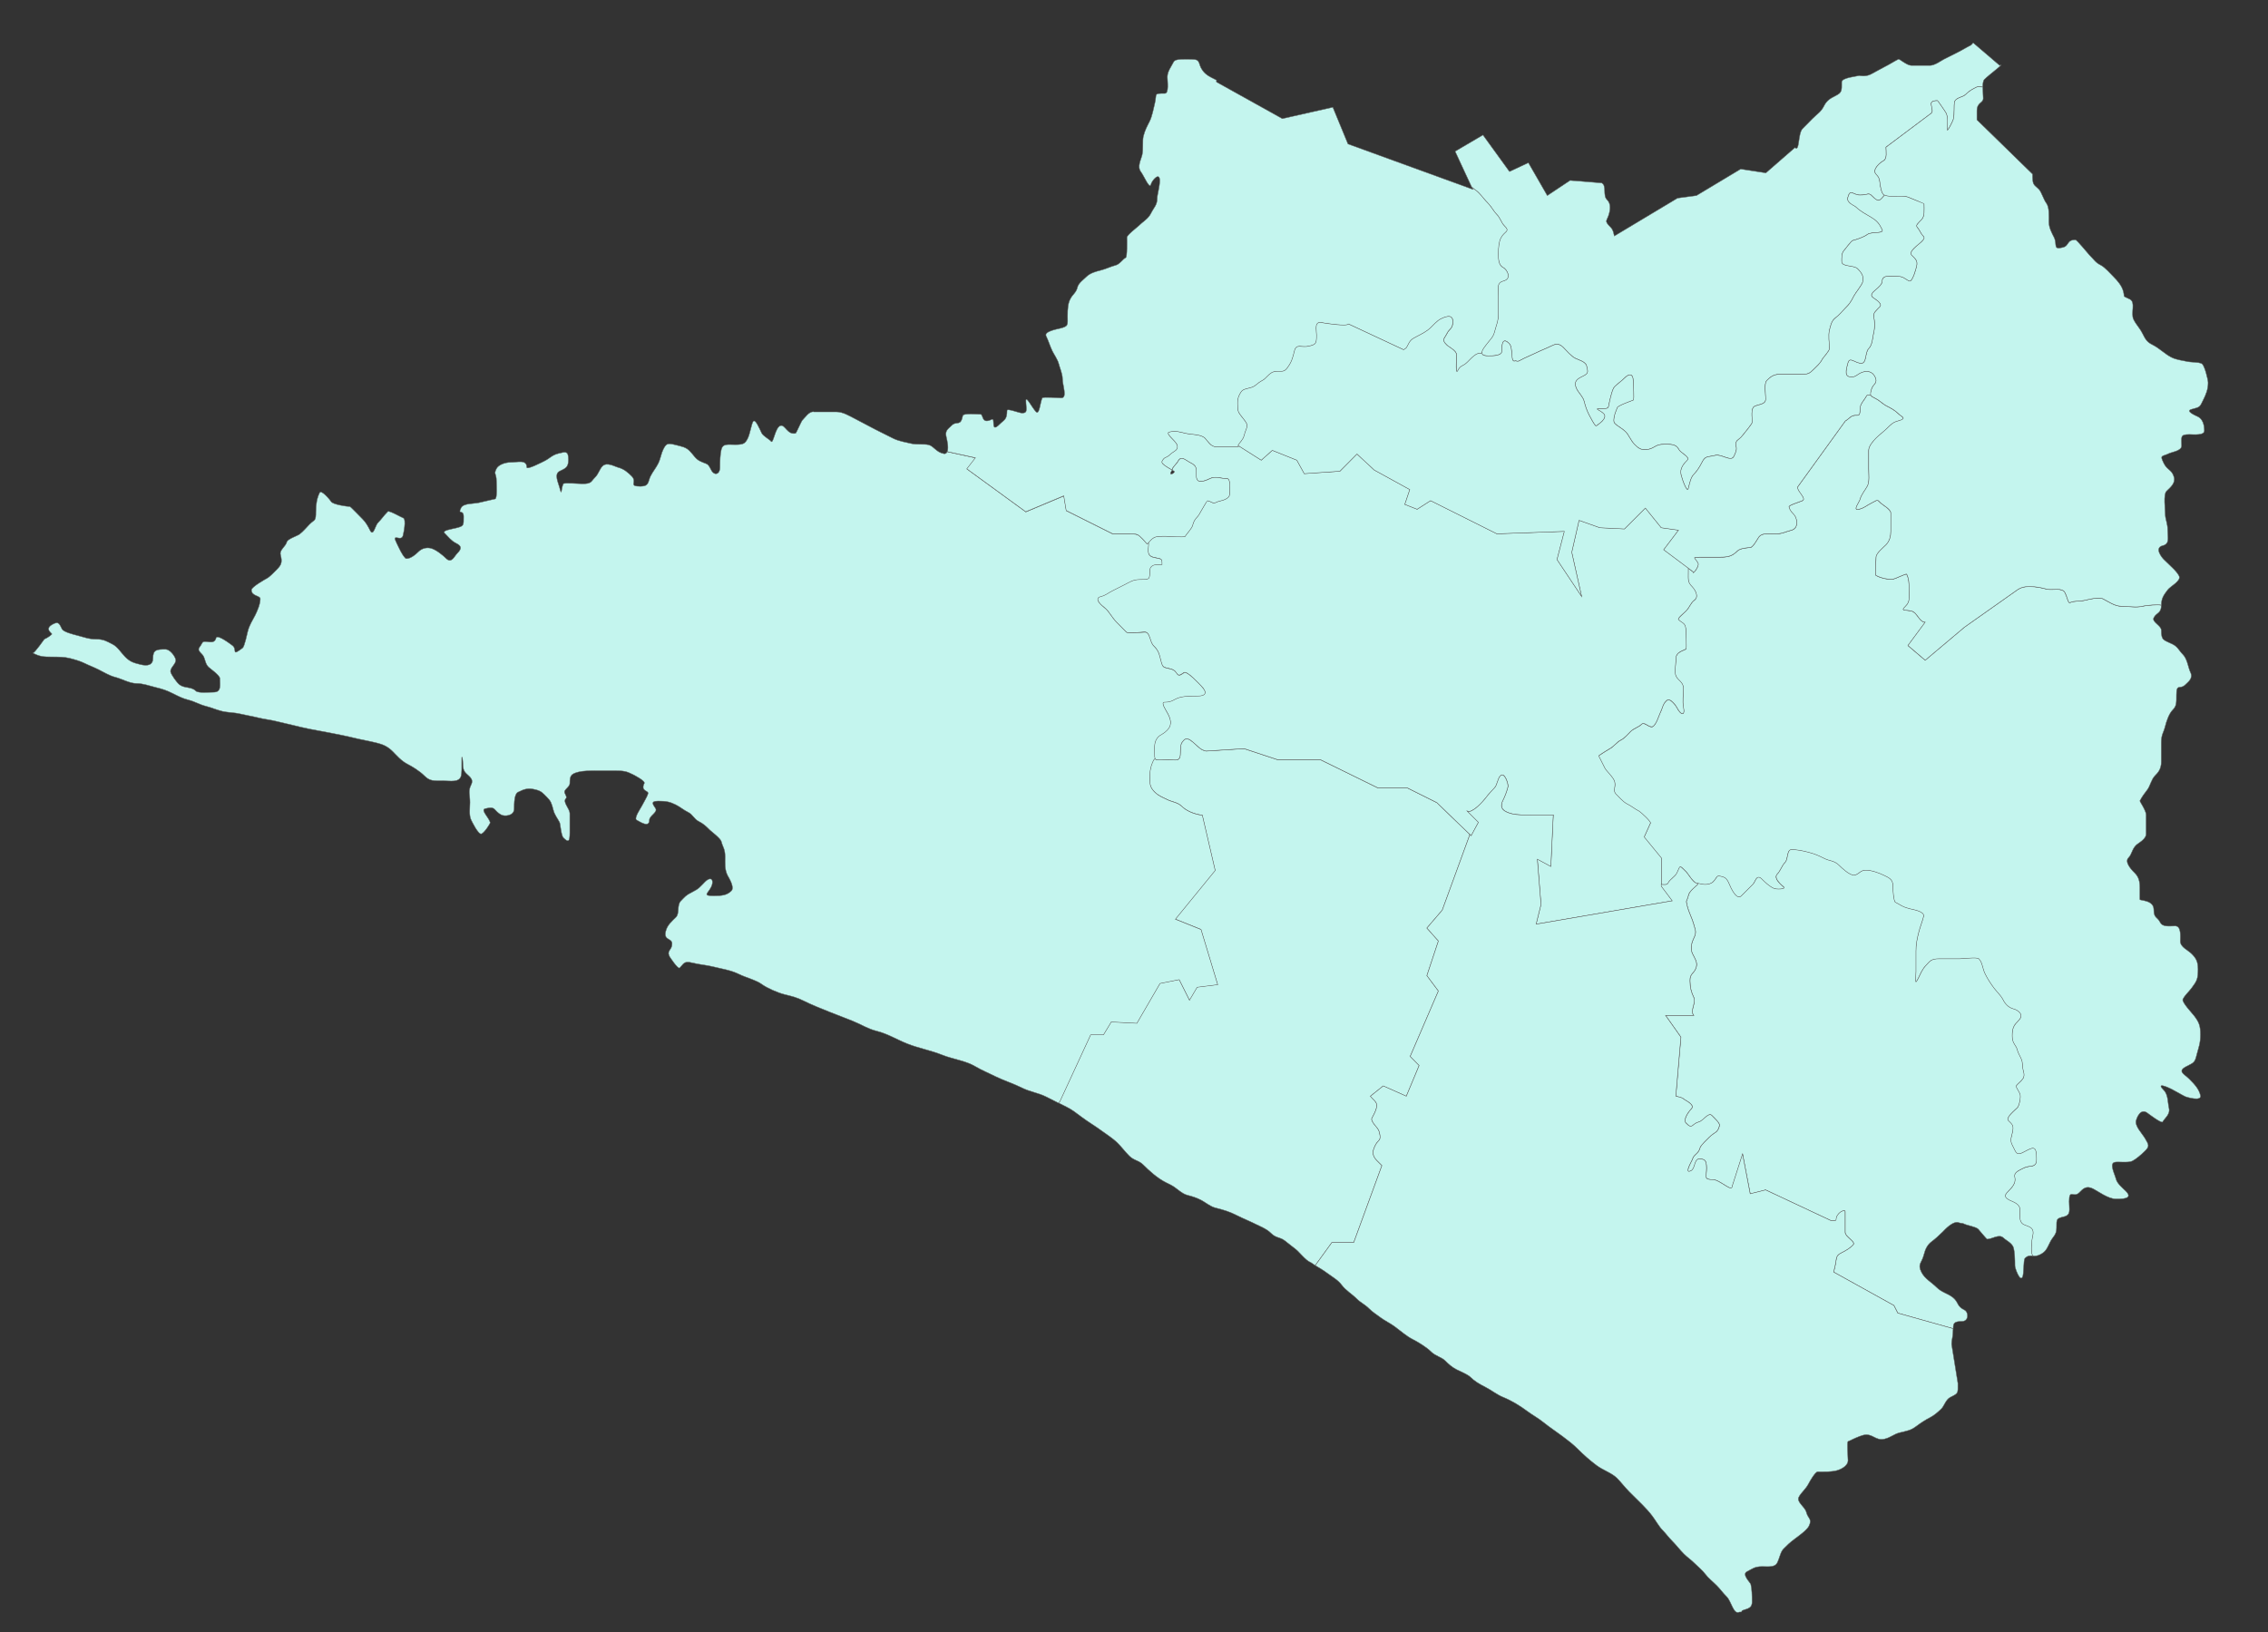 <?xml version="1.0" encoding="UTF-8"?>
<svg id="Colima" xmlns="http://www.w3.org/2000/svg" viewBox="0 0 1071.32 771.06">
  <rect x="0" y="0" width="1071.32" height="771.06" fill="#333333" stroke="none"/>
  <defs>
    <style>
      .cls-1 {
        fill: #c4f5ee;
        fill-rule: evenodd;
        stroke: #646464;
        stroke-miterlimit: 15.12;
        stroke-width: .2px;
      }
    </style>
  </defs>
  <path id="001" class="cls-1" d="M545.61,358.11l-.73.89c-.68,1.36-1.12,2.57-1.41,3.92s-.42,2.78-.42,4.54c0,1.77.11,2.94.47,3.92.36.98.93,1.76,1.93,2.77.93.93,1.92,1.55,2.92,2.09,1,.54,2.01.95,3.13,1.51.9.45,2.12.78,3.34,1.2,1.22.42,2.45.98,3.34,1.88.96.96,2.28,1.86,3.92,2.61,1.64.75,3.6,1.33,5.8,1.62l6.06,26.06-18.8,23.03,12.11,4.86,7.88,26.06-9.71,1.2-3.6,6.11-4.86-9.71-9.09,1.83-10.91,18.8-12.11-.63-3.66,6.06h-6.06l-14.57,31.55-.63.68c1.21.61,2.37,1.19,3.66,1.83,2.85,1.42,4.49,2.76,7.15,4.75,3.34,2.51,6.59,4.36,9.56,6.58,2.26,1.7,5.18,3.41,7.73,5.95,1.9,1.9,3.25,3.82,5.38,5.95,2.25,2.25,4.45,2.05,6.58,4.18,2.74,2.74,6.58,6.29,10.7,8.36.28.14,1.61.81,2.4,1.2,2.51,1.26,5.03,4.12,7.78,4.81,2.42.6,4.29,1.23,6.53,2.35,1.58.79,4.26,3.02,6.58,3.6,4.19,1.05,6.67,1.82,10.13,3.55,3.39,1.69,5.9,2.64,8.98,4.18,1.89.94,5.23,2.25,7.15,4.18,2.54,2.55,4.2,1.82,6.58,3.6,1.76,1.32,3.37,2.71,5.33,4.18,1.28.96,4.68,5.2,6.58,5.95.79.32,1.67,1.12,2.51,1.62l7.83-10.81h10.34l13.32-36.4c-.81-.81-1.59-1.59-2.4-2.4-.68-.68-1.14-1.36-1.41-1.98s-.39-1.23-.37-1.83c.04-1.19.57-2.34,1.15-3.5.7-1.39,1.41-1.78,1.83-2.4s.54-1.48,0-3.66c-.3-1.21-1.07-2.08-1.83-2.98-.75-.9-1.51-1.82-1.83-3.08-.07-.28.58-1.29,1.2-2.56.62-1.27,1.25-2.75,1.25-4.07,0-.87-.52-1.63-1.15-2.3-.63-.67-1.36-1.29-1.88-1.98l6.06-4.86,10.91,4.86,6.06-14.52-4.23-4.28,13.32-30.92-5.43-7.26,5.43-16.35-5.43-6.11,7.26-8.46,13.05-35.73-15.61-15.04-13.94-6.95h-13.89l-27.26-13.37h-20.26l-15.67-5.17-17.96,1.15c-.85-.28-.89-.16-1.72-.57-1.47-.73-3.08-2.49-4.6-3.76-.76-.63-1.5-1.15-2.19-1.36-.69-.21-1.35-.11-1.93.47-.63.63-1.08,1.14-1.36,2.04-.28.9-.37,2.18-.37,4.34,0,1-.16,1.68-.42,2.14-.26.46-.65.72-1.15.84-.99.22-2.41-.1-4.23-.1-1.41,0-3.04.2-4.28.16-.62-.02-1.14-.06-1.51-.26-.23-.12-.27-.39-.37-.63Z"/>
  <path id="002" class="cls-1" d="M784.77,417.6l.16.21c.46,0,1.09.08,1.67.05s1.11-.18,1.36-.68c.98-1.97,3.26-2.91,4.23-4.86.84-1.68,1.04-2.66,1.46-2.82.42-.16,1.11.53,2.82,2.25.42.42,1.22,1.66,2.14,2.87s1.96,2.37,2.72,2.56c1.07.27,2.52.65,3.97.68.73.02,1.42-.07,2.09-.26.67-.19,1.27-.49,1.78-.99,1.17-1.17,1.46-1.99,1.83-2.4.37-.41.86-.45,2.45-.05,1.3.33,1.99.99,2.56,1.93s.99,2.18,1.67,3.55c.36.73,1.11,2.11,1.98,3.08.44.48.92.86,1.41.99.49.14.98.02,1.46-.47,1.36-1.36,3.73-3.73,5.43-5.43.69-.69,1.11-1.96,1.67-2.72.28-.38.63-.63,1.04-.63.41,0,.92.24,1.57.89,1.31,1.31,3.12,3.13,5.43,4.28.73.36,2.22.46,3.39.37.59-.05,1.12-.15,1.41-.31.29-.17.34-.39.05-.68-.19-.19-1.48-1.19-2.45-2.4-.48-.6-.89-1.24-1.04-1.88s-.05-1.26.47-1.78c1.52-1.52,2.14-3.97,3.66-5.48.8-.8.98-2.29,1.25-3.6.14-.66.31-1.28.57-1.72.27-.44.64-.73,1.2-.73,2.87,0,5.07.5,7.88,1.2,2.86.72,4.87,1.57,7.88,3.08,1.08.54,2.17.75,3.29,1.1,1.12.35,2.25.84,3.34,1.93.59.59,1.82,1.75,3.19,2.82,1.37,1.07,2.9,1.98,4.13,1.98,1.23-.31,1.89-.88,2.61-1.41.72-.53,1.47-.99,2.82-.99,1.44,0,3.08.35,4.6.84,1.51.48,2.92,1.07,3.92,1.57,1,.5,2.06.93,2.87,1.62.41.34.75.73.99,1.25.24.53.37,1.18.37,1.98,0,.75.06,2.66.26,4.39.2,1.73.52,3.29.94,3.5,1.26.63,2.13,1.22,3.08,1.72.95.5,2.01.91,3.6,1.31.93.23,2.72.55,4.23,1.1.76.27,1.43.63,1.88,1.04s.67.91.52,1.51c-.59,2.38-1.67,4.96-2.4,7.89-.76,3.02-1.2,5.5-1.2,8.46v9.71c0,1.81-.21,3.59-.16,4.39.03.4.11.55.31.37s.55-.73,1.04-1.72c.49-.99.95-2.04,1.51-3.08.56-1.04,1.24-2.08,2.14-2.98.9-.9,1.43-1.66,2.25-2.19.82-.53,1.92-.84,3.81-.84h9.71c.72,0,2.72-.2,4.7-.31s3.93-.14,4.39.31c.91.91,1.32,2.05,1.67,3.29s.65,2.56,1.36,3.97c1.16,2.32,2.57,4.47,4.23,6.69,1.3,1.73,3.16,3.35,4.23,5.48.45.9,1.08,1.8,1.88,2.56s1.78,1.37,2.98,1.67c.88.22,2.22.83,2.98,1.78.38.47.62,1,.57,1.62-.05.62-.36,1.3-1.1,2.04-1.05,1.05-1.85,1.95-2.35,3.03-.49,1.08-.68,2.37-.68,4.28s.41,2.86.94,3.76c.53.9,1.15,1.64,1.46,2.87.29,1.17.88,2.24,1.41,3.29.53,1.05.99,2.11.99,3.39,0,1.97.55,3.29.73,4.44.09.57.08,1.12-.1,1.67s-.54,1.11-1.2,1.78c-1.63,1.64-2.33,2.06-2.35,2.61-.02.55.61,1.22,1.72,3.45.34.67.27,2.12,0,3.5-.27,1.38-.73,2.71-1.2,3.19-.34.34-1.77,1.52-2.92,2.77-.58.63-1.08,1.25-1.36,1.83-.28.58-.3,1.11.05,1.46.96.96,1.65,1.51,1.98,2.3s.33,1.81-.16,3.76c-.47,1.86-.73,2.78-.57,3.76.16.98.72,2.01,1.78,4.13.36.73.68,1.19,1.04,1.46.37.27.8.34,1.25.26.9-.15,2.04-.86,3.76-1.72.85-.43,1.53-.73,2.09-.84.56-.1.99.01,1.31.31.63.6.84,2.07.84,4.75,0,1.1-.16,1.82-.47,2.3-.31.47-.76.74-1.31.89-1.1.3-2.6.21-4.28,1.04-.96.48-2.19,1.02-3.08,1.67-.45.33-.77.67-.99,1.1s-.3.94-.16,1.51c.23.91.21,1.83-.16,2.82s-1.1,2.04-2.3,3.24c-1.05,1.05-1.84,1.86-1.98,2.61-.07.37.05.73.37,1.1.31.37.81.75,1.62,1.15.82.41,2.07.86,3.08,1.51.5.33.93.7,1.25,1.15.33.45.52.95.52,1.57,0,1.46-.11,2.97.05,4.28.08.65.24,1.27.52,1.78.28.51.67.91,1.25,1.2,1.08.54,2.41.83,3.34,1.51.46.34.81.78.99,1.41.18.63.17,1.47-.1,2.56-.27,1.07-.51,3.05-.57,4.91-.06,1.85.05,3.57.57,4.18l.37.26c.88.03,1.87-.02,3.19-.68,2.76-1.38,3.17-2.74,4.8-6.01,1.29-2.59,2.98-3.21,2.98-6.53,0-4.42-.12-4.46,3.55-5.38,3.38-.84,2.4-3.23,2.4-7.16,0-6.19,2.03-1.46,4.75-4.18,1.76-1.77,3.23-3.5,6.58-1.83,2.14,1.07,7.11,4.81,10.76,4.81,2.03,0,8.57.21,4.75-3.6-1.99-1.99-4.17-3.63-4.75-5.95-.54-2.15-3.21-7.14-.63-7.78,1.63-.41,6.42.39,8.35-.57,1.68-.84,4.18-2.93,6-4.75,2.19-2.19,1.92-2.81,0-6.01-1.47-2.45-4.84-5.72-4.18-8.36.36-1.44,2.11-6.01,5.38-3.55.63.47,6.71,5.07,7.15,4.18.82-1.65,3.75-3.5,2.98-6.58-.54-2.16-.31-6.26-2.4-8.36-3.86-3.86,1.38-1.69,3.6-.57,2.13,1.07,4.04,2.31,6.53,3.55.4.2,7.93,2.52,7.15-.57-.76-3.04-2.61-5.07-5.33-7.78-2.32-2.32-5.89-3.61-1.2-5.95,3.55-1.77,3.88-1.88,4.75-5.38.92-3.67,1.78-5.28,1.78-9.56s-.66-5.85-2.98-8.93c-.78-1.04-5.97-6.5-5.33-7.78,1.08-2.16,2.48-3.11,4.18-5.38,2.55-3.41,2.98-4.32,2.98-8.93,0-3.52-.99-5.17-2.98-7.16-1.82-1.82-5.38-3.18-5.38-5.95,0-2.3.52-7.21-2.4-7.21-2.95,0-5.97.6-7.15-1.78-1.28-2.55-2.98-1.84-2.98-5.95,0-4.64-6.58-4.19-6.58-4.81v-5.33c0-3.16-.49-5.24-2.4-7.16-.56-.56-5.25-4.94-2.98-7.21,1.63-1.63,1.61-3.96,3.6-5.95.99-.99,4.75-2.73,4.75-5.38v-8.93c0-2-3.07-6.39-2.98-6.58,1.06-2.12,2.21-3.52,3.6-5.38,1.25-1.66,1.84-4.82,3.55-6.53,1.49-1.49,2.98-3.18,2.98-6.58v-8.98c0-4.08,1.01-4.47,1.83-7.73.62-2.47,1.83-6.06,3.55-7.78,1.84-1.84,1.78-3.24,1.78-7.16,0-5.54,1.7-2.28,4.18-4.75,1.39-1.39,3.87-3.01,2.4-5.95-1.05-2.11-1.37-6.17-3.55-8.36-1.86-1.86-2.37-3.59-4.8-4.81-4.29-2.14-5.38-1.61-5.38-6.58,0-2.32-4.59-3.88-3.55-5.95,1.27-2.55,3.55-1.89,3.55-5.95h-.26c-1.29-.28-6.48.03-8.67.57-1.43.36-3.17.35-4.91.26-1.74-.09-3.5-.26-4.96-.26-1.64,0-3.23-.58-4.7-1.31-1.47-.72-2.84-1.6-4.02-2.19-.99-.5-2.67-.44-4.28-.21-1.62.23-3.15.62-3.81.78-1.52.38-2.96.45-4.23.52-1.27.08-2.35.21-3.29.68-.44.22-.77-.42-1.1-1.36-.33-.94-.7-2.18-1.25-3.29-.33-.66-.86-1.07-1.51-1.31-.65-.23-1.42-.31-2.25-.31-1.65-.01-3.47.25-4.91-.1-2.68-.67-4.7-1.2-8.15-1.2-1.42,0-2.33.12-3.08.31-.75.19-1.34.49-2.14.89l-25.48,17.97-18.54,15.62-8.15-6.95,8.15-11.02c-.69,0-1.26-.29-1.78-.73-.52-.44-1-1.01-1.46-1.62-.46-.61-.9-1.26-1.41-1.78-.51-.52-1.06-.93-1.72-1.1-1.65-.41-2.98-.35-3.6-.52-.31-.09-.47-.25-.37-.52.1-.27.43-.64,1.04-1.25,1.06-1.06,1.5-2.02,1.67-3.19s.05-2.51.05-4.34c0-1.64-.03-3.13-.21-4.39-.18-1.26-.51-2.32-.94-3.19-.14-.28-1.47.29-2.98.94s-3.17,1.41-3.97,1.41c-1.71,0-3.08-.21-4.28-.52-1.2-.31-2.23-.75-3.24-1.25-.28-.14-.28-2.05-.21-4.07s.21-4.13.21-4.6c0-.9.87-2.05,1.88-3.13s2.19-2.08,2.77-2.66c1-1,1.55-2.09,1.88-3.19.33-1.09.42-2.18.42-3.19v-8.72c0-.87-.98-1.82-2.04-2.66-1.06-.84-2.22-1.54-2.61-1.93-.98-.98-1.33-1.4-1.83-1.36s-1.16.53-2.82,1.36c-1.17.58-1.94,1.12-2.77,1.62-.83.5-1.71.92-3.03,1.25-.78.2-1.14.09-1.25-.21s.01-.81.26-1.36c.5-1.1,1.41-2.45,1.57-3.08.29-1.17.93-2.32,1.62-3.39.68-1.08,1.43-2.08,1.88-2.98.49-.98.66-2.32.68-3.76s-.1-2.96-.1-4.34v-8.72c0-.98.51-2.05,1.2-3.08.69-1.03,1.59-2.01,2.3-2.72,1.63-1.63,3.64-3.06,5.22-4.65.89-.89,1.57-1.57,2.35-2.14.78-.57,1.68-1.01,2.87-1.31,1.14-.28,1.76-.57,2.09-.84.33-.26.35-.51.16-.78-.38-.54-1.5-1.14-2.25-1.88-1.53-1.53-3.65-2.66-5.22-3.45-2.25-1.12-3.32-2.55-5.22-3.5-1.63-.81-2.37-1.24-2.61-1.78-.03-.07.07-.24.05-.31l-.37.37c-.38.13-.66.01-.94,0-.28-.01-.53.06-.78.57-.41.82-1.15,1.7-1.78,2.66-.62.96-1.15,2-1.15,3.13,0,1.32-.07,2.06-.26,2.51-.19.45-.5.59-.89.63-.39.03-.88-.03-1.46.05s-1.21.26-1.98.84c-.77.58-1.49,1.34-2.35,1.78l-22.61,31.29c0,1.13,1.1,2.47,1.93,3.66.42.59.77,1.15.89,1.62.12.47.04.84-.47,1.1-.5.25-2.16.8-3.66,1.36-1.49.56-2.82,1.17-2.72,1.57.38,1.53,1.08,2.29,1.78,3.03.69.74,1.34,1.44,1.67,2.77.23.9.34,2.04.05,3.03-.14.5-.35.92-.73,1.31-.38.38-.92.71-1.62.89-1.51.38-2.56.81-3.66,1.15-1.09.34-2.2.57-3.86.57-1.43,0-2.92-.13-4.23-.05-1.31.07-2.48.34-3.34,1.2-.36.36-1.06,1.59-1.83,2.77-.76,1.17-1.61,2.3-2.25,2.45-.43.11-1.59.16-2.87.37-1.29.21-2.7.56-3.5,1.36-1.16,1.16-2.23,1.92-3.5,2.35-1.27.43-2.72.57-4.6.57-2.9,0-5.82,0-8.72,0-2.7,0-3.46,0-3.39.37.06.37.97,1.1,1.67,2.51.35.7-.33,2.1-1.04,3.13-.71,1.03-1.44,1.7-1.25.94l-2.35-1.72c0,.58,0,1.14,0,1.72,0,1.84-.08,3.1.1,4.13.18,1.03.66,1.8,1.67,2.82.27.27,1.23,1.38,1.78,2.66.27.64.42,1.34.37,1.98s-.34,1.23-.99,1.72c-1,.75-1.56,1.62-2.09,2.51-.53.88-1.05,1.78-1.98,2.72-.74.75-1.75,1.6-2.51,2.35-.76.75-1.25,1.41-.94,1.72.9.9,1.76,1.23,2.4,1.83.32.3.6.67.78,1.2.19.53.26,1.23.26,2.19,0,.47.14,2.57.21,4.6.07,2.02.07,3.93-.21,4.07-.8.4-1.96.8-2.92,1.41-.48.3-.89.66-1.2,1.1-.31.43-.52.95-.52,1.57,0,1.05-.2,2.76-.31,4.44s-.14,3.37.31,4.28c.55,1.1,1.46,1.8,2.19,2.61.37.41.7.85.94,1.36.24.51.37,1.11.37,1.83,0,2.71-.53,6.02,0,8.67.24,1.2.27,2.05.16,2.56-.11.51-.4.67-.73.63-.66-.1-1.63-1.17-2.35-2.61-.14-.28-.95-1.63-1.98-2.66-.52-.52-1.06-.96-1.62-1.15-.56-.19-1.1-.11-1.57.37-.82.82-1.26,1.59-1.62,2.51-.36.92-.65,1.98-1.31,3.29-.26.53-.71,1.88-1.31,3.24-.59,1.36-1.36,2.72-2.19,3.13-.4.2-.84.12-1.31-.05-.47-.17-.94-.46-1.41-.73-.47-.27-.93-.51-1.36-.63-.42-.11-.78-.05-1.1.26-1.45,1.45-3.77,2-5.22,3.45-.64.64-1.34,1.41-2.09,2.14-.75.73-1.56,1.43-2.56,1.93-1.92.96-3.38,3.15-5.22,4.07-.29.15-5.33,3.22-5.22,3.45.99,1.99,1.84,3.63,2.92,5.8.33.65,1.34,1.75,2.35,2.92,1.01,1.18,1.99,2.42,2.25,3.45.32,1.27.07,2.35-.05,3.29-.06.47-.08.89,0,1.31.08.42.24.82.63,1.2.48.48,1.35,1.43,2.3,2.35.94.92,1.97,1.82,2.92,2.3,2.19,1.09,3.75,2.48,5.8,3.5.28.14,1.95,1.56,3.34,2.98,1.4,1.41,2.53,2.82,1.88,2.82l-2.87,6.37,8.09,9.87v12.33Z"/>
  <path id="003" class="cls-1" d="M695.22,88.39c1.08,1,1.92,1.35,3.19,2.61,1.66,1.66,2.72,3.3,4.65,5.22,1.41,1.41,2.37,3.52,4.07,5.22,1.45,1.45,2,3.77,3.45,5.22.72.72,1.09,1.21,1.2,1.62.11.41-.02.72-.31,1.04-.58.65-1.74,1.39-2.61,3.13-.43.87-.71,1.93-.89,3.19-.18,1.26-.26,2.69-.26,4.34,0,1.36.05,2.69.37,3.81s.88,2.03,1.93,2.56c.89.44,1.98,1.78,2.3,3.13.16.67.13,1.35-.21,1.93s-1.01,1.04-2.09,1.31c-.79.2-1.31.54-1.67.94-.37.4-.59.87-.68,1.46-.19,1.18.05,2.74.05,4.6,0,2.9,0,5.77,0,8.67,0,1.71-.27,3.06-.63,4.34s-.77,2.44-1.1,3.76c-.38,1.51-.91,2.43-1.57,3.29-.66.87-1.45,1.73-2.51,3.13-.66.88-1.72,2.15-1.93,3.24-.11.54,0,1.06.47,1.41s1.27.52,2.61.52c1.23,0,2.84,0,4.13-.31.64-.15,1.21-.36,1.62-.68.41-.32.63-.76.63-1.31,0-1.39.02-3.08.47-4.02.23-.47.56-.78,1.04-.73.48.05,1.15.42,1.98,1.25.51.51.77,1.39.94,2.35.17.96.24,2.01.31,2.98.07.97.13,1.81.37,2.35s.61.79,1.25.47c.86.21,1.17.27,1.62.1s1.05-.55,2.45-1.25c2.18-1.09,4.11-1.79,6.37-2.92,1.88-.94,3.97-1.67,6.37-2.87.95-.48,1.88-.88,2.82-.89s1.89.37,2.98,1.46c.82.82,1.74,1.85,2.72,2.82s2.01,1.87,3.08,2.4c.66.33,1.84.7,2.92,1.25s2.07,1.27,2.3,2.19c.43,1.73.65,2.62.37,3.29-.28.67-1.04,1.12-2.66,1.93-.98.49-2.05,1.06-2.61,1.93-.28.44-.44.93-.42,1.57.02.64.23,1.4.68,2.3.45.9,1.19,1.83,1.88,2.77s1.34,1.91,1.62,3.03c.64,2.55,1.23,4.24,2.3,6.37.09.19.85,1.64,1.62,2.98.77,1.33,1.58,2.55,1.88,2.25.26-.26,1.69-1.14,2.77-2.25.54-.55.97-1.17,1.15-1.78s.08-1.23-.47-1.78c-.81-.81-1.99-1.4-2.61-1.78-.31-.19-.47-.33-.37-.42.11-.09.49-.1,1.25-.1,2.43,0,3.33,0,3.76-.52.43-.51.39-1.55.89-3.55.22-.89.51-2.17.89-3.39.37-1.22.81-2.38,1.41-2.98,1.49-1.49,2.88-2.3,4.65-4.07.9-.9,1.93-1.57,2.72-1.46.39.05.75.33.99.84.24.51.37,1.3.37,2.4,0,.47.14,2.57.21,4.6s.07,3.93-.21,4.07c-.19.1-2,.73-3.81,1.46-1.81.74-3.6,1.6-3.71,2.04-.07.28-.79,1.77-1.25,3.39-.23.81-.39,1.67-.42,2.4-.03.73.09,1.34.47,1.72,1.58,1.58,3.29,2.14,5.22,4.07,1.37,1.37,2.4,4.12,4.07,5.8.84.84,1.64,1.66,2.72,2.14,1.07.48,2.4.61,4.23.16,1.33-.33,2.15-.91,3.08-1.41.94-.5,1.98-.89,3.86-.89,1.55,0,2.98-.06,4.18.21.6.14,1.15.35,1.62.68.47.33.89.8,1.2,1.41.49.99,1.89,1.9,2.98,2.77.54.43.97.85,1.2,1.25s.23.81-.16,1.2c-.73.73-1.66,1.71-2.3,2.87-.32.58-.56,1.2-.68,1.88-.12.68-.09,1.41.1,2.19.29,1.17,1,3.37,1.72,4.96.36.8.74,1.47,1.04,1.78.31.3.53.22.68-.37.22-.87.51-2.17.89-3.39.38-1.23.88-2.39,1.46-2.98,1.48-1.48,2.81-3.38,4.02-5.8.84-1.68,1.46-2.29,2.35-2.61.89-.33,2.11-.34,4.07-.84.7-.18,1.5-.07,2.35.16s1.73.56,2.56.84c.83.28,1.59.48,2.25.47.66-.01,1.19-.24,1.51-.89.36-.71.74-1.51.99-2.3.25-.79.35-1.58.16-2.35-.2-.8-.2-1.38-.1-1.83.09-.45.27-.8.57-1.1.6-.6,1.56-1.1,2.45-2.3.97-1.3,4.65-5.49,4.65-6.37,0-1.13-.21-2.8-.16-4.28.03-.74.11-1.41.31-1.98.2-.58.51-1.01.99-1.25.83-.41,2.14-.63,3.24-1.04.55-.21,1.05-.44,1.41-.84s.57-.93.57-1.62c0-1.01-.22-2.8-.26-4.54-.02-.87-.02-1.73.1-2.45.12-.73.37-1.36.73-1.72.7-.7,1.42-1.38,2.35-1.93.93-.55,2.06-.94,3.45-.94h9.87c1.92,0,2.96-.05,3.81-.37s1.51-.88,2.56-1.93c1.19-1.19,3.11-2.83,4.02-4.65.29-.58,1.19-1.6,1.98-2.61s1.51-2.04,1.51-2.61c0-1.31-.18-2.86-.26-4.39-.08-1.53-.05-3.07.26-4.34.3-1.2.54-2.28.94-3.24.4-.96.93-1.81,1.93-2.56,1.81-1.36,2.9-2.85,4.65-4.6,1.72-1.72,2.52-2.7,4.07-5.8.64-1.28,3.73-5.06,4.07-6.42.33-1.31.27-2.31-.1-3.29s-1.11-1.95-2.25-3.08c-.49-.49-1.19-.74-1.98-.94s-1.69-.33-2.51-.47c-.82-.14-1.59-.32-2.14-.63-.55-.3-.89-.72-.89-1.41,0-.89-.03-1.9.1-2.82.13-.92.41-1.77,1.04-2.4.53-.53,3.29-4.45,4.07-4.65,1.49-.37,5.17-1.54,6.94-2.87.98-.73,3.02-.76,4.65-.89.82-.06,1.54-.16,1.98-.37.45-.21.59-.55.31-1.1-.74-1.49-1.36-2.52-2.14-3.39-.78-.88-1.74-1.6-3.08-2.4-1.78-1.07-5.08-2.79-6.94-4.65-.55-.55-1.7-1.03-2.66-1.72-.48-.35-.94-.78-1.2-1.25-.26-.47-.37-.97-.21-1.62.28-1.1.61-1.77.94-2.09.33-.32.7-.29,1.15-.16.89.26,2.03,1.04,3.71,1.04,1.98,0,2.96-.36,3.66-.47s1.12.03,2.14,1.04c.72.72,1.32,1.26,1.83,1.57.51.31.92.42,1.36.31.7-.16,1.6-1.25,2.61-2.45-.07-.04-.25-.01-.31-.05-.72-.5-1.04-1.35-1.41-2.82-.47-1.87-.48-3.07-.68-4.07-.19-1-.55-1.8-1.62-2.87-.56-.56-.71-1.22-.57-1.88.14-.66.54-1.36,1.04-1.98,1.01-1.24,2.43-2.23,2.98-2.51.48-.24.79-.65.99-1.15s.29-1.1.31-1.72c.05-1.25-.1-2.65-.1-3.55l20.83-15.62c.81-.41,1.05-1,1.04-1.67,0-.67-.21-1.45-.37-2.14-.15-.7-.26-1.36.1-1.83.36-.47,1.17-.73,2.72-.73.12,0,3.7,5.15,4.02,5.8.55,1.09.72,2.43.73,3.86,0,1.43-.1,2.93-.1,4.23,0,.72,2.5-3.74,2.87-5.22.61-2.45.13-6.32.57-8.1.13-.51.44-.9.84-1.2.4-.31.88-.57,1.41-.78,1.06-.43,2.24-.78,2.98-1.51,1.81-1.81,3.16-2.47,5.22-3.5.53-.26,2.21,0,2.87,0,.01-1.53.12-2.94.78-3.6,2.29-2.29,10.1-8.03,7.21-6.58l-12.53-10.71c-.4.4-.7.95-1.2,1.2-2.46,1.23-3.75,2.14-6.58,3.55-2.02,1.01-3.47,1.74-5.95,2.98-1.2.6-4.4,2.98-6.58,2.98h-8.93c-2.03,0-5.65-3.16-6.01-2.98-2.18,1.09-4.08,2.38-6.53,3.6-2.15,1.07-4.5,2.51-6.58,3.55-2.61,1.3-5.35.62-5.38.63-1.3.32-8.35,1.03-8.35,2.98,0,4.11.25,4.97-2.98,6.58-2.48,1.24-4.11,2.22-5.38,4.75-1.42,2.84-3.12,3.7-5.38,5.95-1.46,1.46-2.87,2.92-4.75,4.81-2.27,2.27-1.33,11.2-3.6,8.93l-13.73,11.96-11.91-1.83-20.89,12.54-8.93,1.2-29.87,17.91c-.39-1.54-.46-2.86-1.78-4.18-3.33-3.33-1.59-2.73-.63-6.58.69-2.77.58-4.8-1.15-6.53-1.91-1.91.02-6.57-2.4-7.78l-14.93-1.2-10.76,7.16-8.93-15.51-8.93,4.18-12.53-17.29-13.16,7.73,7.83,16.87Z"/>
  <path id="004" class="cls-1" d="M542.48,256.26c.09,1.34-.25,2.84-.16,4.13.05.64.2,1.24.57,1.72.38.49,1,.86,1.93,1.1,1.99.5,2.98.54,3.5.89.52.35.52,1.01.52,2.61,0,.13-1.42-.22-2.87-.05-.72.08-1.44.28-1.98.73s-.94,1.14-.94,2.19c0,2.2-.05,3.19-.68,3.66-.63.46-1.78.42-3.92.42-1.69,0-2.95.33-4.02.78-1.07.45-1.98,1.01-2.98,1.51-2.21,1.1-3.9,1.97-5.8,2.92-2.33,1.17-3.31,2.25-5.8,2.87-.94.24-1.3.65-1.36,1.15-.06.5.21,1.1.63,1.67.84,1.14,2.23,2.2,2.51,2.4,1.2.9,2.05,2.11,2.92,3.34.87,1.24,1.76,2.49,2.87,3.6,1.7,1.71,3.19,3.24,4.6,4.65.43.43,2.28.42,4.18.31,1.89-.11,3.85-.31,4.54-.31.63,0,1.1.27,1.46.73s.6,1.09.84,1.78c.48,1.37.88,2.97,1.78,3.86,1.16,1.16,1.78,2.03,2.25,3.03.47,1,.75,2.13,1.2,3.92.46,1.84.76,2.64,1.36,3.08.6.44,1.51.55,3.29.99.98.25,1.63.65,2.09,1.1s.75.96,1.04,1.31c.3.35.56.58,1.04.52s1.17-.43,2.19-1.2c.35-.26.97,0,1.72.47s1.64,1.18,2.51,1.98c1.74,1.61,3.46,3.46,3.92,3.92.75.75,1.24,1.46,1.51,2.04.28.58.32,1.07.16,1.46-.17.39-.57.69-1.15.89-.58.2-1.34.26-2.3.26-2.85,0-6.09.07-8.09.57-1.68.42-2.58,1.04-3.55,1.51-.97.47-1.98.84-3.97.84-.5,0-.73.22-.73.63,0,.4.18.95.47,1.57.57,1.22,1.53,2.7,1.98,3.6.84,1.67,1.19,3.03,1.1,4.23-.09,1.2-.62,2.24-1.67,3.29-1.26,1.26-2.26,1.74-3.08,2.25-.82.51-1.47,1.06-2.14,2.4-.51,1.03-.66,2.37-.68,3.81-.02,1.44.1,2.95.1,4.28,0,.49.2.84.57,1.04.38.2.89.24,1.51.26,1.24.05,2.87-.16,4.28-.16,1.82,0,3.24.33,4.23.1.5-.11.89-.38,1.15-.84.26-.46.42-1.14.42-2.14,0-2.15.09-3.44.37-4.34.28-.9.73-1.41,1.36-2.04.58-.58,1.24-.68,1.93-.47.69.21,1.44.72,2.19,1.36,1.52,1.27,3.13,3.03,4.6,3.76.84.42.88.29,1.72.57l17.96-1.15,15.67,5.17h20.26l27.26,13.37h13.89l13.94,6.95,16.24,15.67,3.45-6.37-5.22-5.22c.57.28,1.32.1,2.14-.31.82-.42,1.74-1.06,2.61-1.83,1.74-1.53,3.35-3.41,3.97-4.23,1.23-1.64,2.84-3.41,4.07-4.65.72-.72,1.05-1.84,1.41-2.92.36-1.09.74-2.15,1.46-2.87.47-.47.92-.47,1.36-.16.44.31.87.92,1.2,1.62.67,1.4,1.08,3.19.94,3.76-.58,2.32-1.42,4.5-2.35,6.37-.29.57-.5,1.13-.63,1.72-.12.59-.11,1.21.1,1.78.22.56.62,1.08,1.36,1.57s1.8.95,3.24,1.31c2.9.73,6.09.57,9.29.57h10.39l-1.15,24.34-6.37-3.45,1.72,21.41-2.3,9.3,64.33-11.02-5.22-6.95v-13.32l-8.09-9.87,2.87-6.37c.65,0-.48-1.41-1.88-2.82-1.4-1.41-3.06-2.84-3.34-2.98-2.04-1.02-3.61-2.41-5.8-3.5-.96-.48-1.98-1.38-2.92-2.3-.94-.92-1.82-1.87-2.3-2.35-.38-.38-.55-.78-.63-1.2-.08-.42-.06-.84,0-1.31.13-.94.37-2.02.05-3.29-.26-1.02-1.23-2.27-2.25-3.45-1.01-1.18-2.02-2.27-2.35-2.92-1.08-2.17-1.93-3.81-2.92-5.8-.11-.23,4.93-3.3,5.22-3.45,1.84-.92,3.3-3.11,5.22-4.07,1-.5,1.81-1.2,2.56-1.93.75-.73,1.44-1.5,2.09-2.14,1.45-1.45,3.77-2,5.22-3.45.31-.31.67-.37,1.1-.26.42.11.88.35,1.36.63.47.27.94.56,1.41.73.47.17.91.25,1.31.05.84-.42,1.6-1.78,2.19-3.13.59-1.36,1.04-2.71,1.31-3.24.65-1.31.95-2.37,1.31-3.29.36-.92.8-1.69,1.62-2.51.47-.47,1.01-.56,1.57-.37.56.19,1.1.63,1.62,1.15,1.03,1.03,1.84,2.38,1.98,2.66.72,1.44,1.69,2.52,2.35,2.61.33.05.62-.12.73-.63.11-.51.08-1.36-.16-2.56-.53-2.65,0-5.96,0-8.67,0-.72-.13-1.32-.37-1.83-.24-.51-.57-.95-.94-1.36-.73-.81-1.64-1.51-2.19-2.61-.46-.91-.43-2.6-.31-4.28s.31-3.39.31-4.44c0-.61.21-1.13.52-1.57.31-.43.72-.79,1.2-1.1.96-.61,2.13-1.01,2.92-1.41.28-.14.28-2.05.21-4.07-.07-2.02-.21-4.13-.21-4.6,0-.96-.08-1.67-.26-2.19-.18-.53-.46-.9-.78-1.2-.64-.6-1.5-.93-2.4-1.83-.31-.31.18-.97.94-1.72.76-.75,1.76-1.61,2.51-2.35.93-.93,1.45-1.83,1.98-2.72.53-.88,1.09-1.76,2.09-2.51.66-.49.94-1.08.99-1.72s-.09-1.34-.37-1.98c-.55-1.28-1.5-2.39-1.78-2.66-1.02-1.02-1.49-1.79-1.67-2.82-.18-1.03-.1-2.29-.1-4.13,0-.58,0-1.14,0-1.72v-.05l-11.59-8.67,7-9.24-8.15-1.15-7.52-9.3-9.87,9.87-11.59-.57-9.87-3.5-3.45,15.09,4.65,20.84-11.59-17.39,3.45-13.32-31.85,1.15-31.33-15.67-6.37,4.07-5.8-2.3,2.35-7-16.81-9.24-8.15-7.57-8.09,8.15-16.81,1.15-3.5-6.37-11.59-4.65-5.22,4.65-10.55-6.69-.42.31h-10.44c-1.2,0-2.16-.64-2.98-1.46-.82-.83-1.49-1.86-2.25-2.61-.48-.48-1.16-.84-1.93-1.1s-1.62-.39-2.51-.52c-1.77-.26-3.63-.37-4.86-.68-1.47-.37-2.69-.7-3.86-.84-1.18-.14-2.31-.08-3.66.26-.55.14-.67.42-.52.84.14.41.54.95,1.04,1.51,1.02,1.13,2.47,2.44,2.98,3.45.34.68.37,1.21.26,1.67s-.37.82-.73,1.15c-.73.66-1.8,1.12-2.45,1.78-1.2,1.2-1.9,1.42-2.45,1.67-.55.25-.97.54-1.62,1.83-.17.34.06.79.52,1.25.46.46,1.15.94,1.88,1.41,1.03.66,1.73,1.03,2.4,1.41.26-.49.24-.92.63-1.41.85-1.08,1.85-2.08,2.14-2.66.38-.75.76-1.13,1.2-1.31.44-.17.92-.14,1.41.05.98.38,2.07,1.27,3.19,1.83,1.57.78,2.28,1.4,2.61,2.3.33.9.26,2.08.26,4.07,0,.97.28,1.65.68,2.04.4.39.92.49,1.57.47,1.28-.04,2.88-.68,4.13-1.31,1.28-.64,2.54-.68,3.86-.52,1.32.16,2.73.52,4.28.52.49,0,.79.36.99.94s.29,1.35.31,2.19c.05,1.69-.16,3.6-.16,4.39,0,.61-.33,1.07-.78,1.46-.46.4-1.07.74-1.72.99-1.31.5-2.74.72-3.29.99-1.08.54-1.56.61-2.09.42-.53-.19-1.13-.64-2.56-.99-.17-.04-3.47,5.75-3.5,5.8-.61,1.21-1.22,1.8-1.83,2.51-.61.71-1.18,1.53-1.62,3.29-.2.81-.93,1.82-1.67,2.77-.74.95-1.51,1.83-1.83,2.45-.16.32-2.18.34-4.33.26-2.15-.08-4.39-.26-4.91-.26-1.97,0-3.26,0-4.28.21s-1.8.65-2.72,1.57c-.78.78-.89.84-1.15,1.1,0,0,0,.05,0,.05Z"/>
  <path id="005" class="cls-1" d="M936.61,41.13c-.66,0-2.35-.26-2.87,0-2.06,1.03-3.41,1.69-5.22,3.5-.74.74-1.92,1.08-2.98,1.51-.53.22-1.01.48-1.41.78-.4.31-.71.69-.84,1.2-.44,1.78.04,5.64-.57,8.1-.37,1.49-2.87,5.95-2.87,5.22,0-1.3.11-2.8.1-4.23,0-1.43-.19-2.77-.73-3.86-.32-.64-3.9-5.8-4.02-5.8-1.54,0-2.35.26-2.72.73-.36.47-.26,1.13-.1,1.83.15.7.36,1.47.37,2.14,0,.67-.23,1.27-1.04,1.67l-20.83,15.62c0,.9.15,2.3.1,3.55-.03.62-.11,1.22-.31,1.72s-.51.91-.99,1.15c-.55.27-1.96,1.26-2.98,2.51-.51.62-.91,1.32-1.04,1.98-.14.66.01,1.32.57,1.88,1.07,1.07,1.42,1.87,1.62,2.87.19,1,.21,2.2.68,4.07.37,1.47.69,2.32,1.41,2.82.72.5,1.85.63,3.81.63,1.37,0,2.89-.08,4.33-.05,1.44.02,2.78.19,3.76.68.58.29,7,2.81,7,2.87,0,1.56.1,3.09,0,4.39-.1,1.3-.43,2.37-1.2,3.13-1.87,1.87-2.41,2.52-2.3,3.08.12.57.89,1.05,1.72,2.72.67,1.34,1.43,1.89,1.72,2.4.29.51.1,1-1.15,2.25-.65.65-2.23,1.82-3.45,3.03-.61.61-1.11,1.2-1.36,1.78-.25.58-.23,1.13.21,1.57.78.78,1.51,1.43,1.98,2.19.47.77.66,1.66.31,3.03-.12.47-.6,2.41-1.25,4.13-.33.86-.72,1.65-1.1,2.19-.38.54-.77.81-1.15.63-1.17-.59-1.78-1.13-2.61-1.57-.83-.43-1.87-.73-3.76-.73-1.42,0-2.99-.16-4.23.05-.62.11-1.14.32-1.51.68-.38.36-.63.83-.63,1.57s-.39,1.46-.99,2.14-1.38,1.36-2.09,1.98-1.39,1.2-1.72,1.78c-.34.57-.36,1.15.16,1.67.46.46,1.76,1.19,2.72,2.04.48.42.87.87,1.04,1.31.18.44.14.85-.26,1.25-.64.64-1.47,1.41-2.09,2.19-.62.78-1,1.59-.78,2.45.26,1.05.4,2.31.42,3.6.02,1.3-.09,2.66-.42,3.97-.25.99-.39,2.41-.68,3.81s-.74,2.78-1.67,3.71c-.46.46-.73,1.09-.94,1.83-.21.74-.36,1.6-.52,2.35-.16.76-.32,1.42-.63,1.93s-.71.84-1.36.84c-1.58,0-2.98-.87-4.07-1.31-.55-.22-1.02-.32-1.41-.16-.39.16-.72.6-.94,1.46-.25,1.02-.69,2.44-.78,3.71-.05.63,0,1.26.21,1.72s.6.79,1.2.94c.8.2,1.39.22,1.93.1.54-.11,1-.34,1.46-.63.92-.57,1.86-1.35,3.55-1.78.92-.23,1.94-.24,2.87.1.93.35,1.77,1.04,2.35,2.19.42.85.54,1.49.52,1.98-.02.5-.2.88-.47,1.25-.54.75-1.41,1.46-1.83,3.13-.28,1.12-.5,1.77-.26,2.3s.99.96,2.61,1.78c1.9.95,2.97,2.37,5.22,3.5,1.57.78,3.69,1.92,5.22,3.45.74.75,1.86,1.34,2.25,1.88.19.27.17.52-.16.78-.33.26-.95.55-2.09.84-1.2.3-2.09.73-2.87,1.31-.78.57-1.46,1.25-2.35,2.14-1.59,1.59-3.59,3.02-5.22,4.65-.71.71-1.6,1.69-2.3,2.72-.69,1.03-1.2,2.1-1.2,3.08v8.72c0,1.37.13,2.89.1,4.34s-.19,2.78-.68,3.76c-.45.9-1.2,1.9-1.88,2.98-.68,1.08-1.33,2.23-1.62,3.39-.16.63-1.07,1.98-1.57,3.08-.25.55-.38,1.06-.26,1.36s.47.4,1.25.21c1.32-.33,2.2-.76,3.03-1.25.83-.5,1.6-1.04,2.77-1.62,1.66-.83,2.32-1.32,2.82-1.36s.84.38,1.83,1.36c.39.39,1.55,1.09,2.61,1.93,1.06.84,2.04,1.79,2.04,2.66v8.72c0,1.01-.09,2.09-.42,3.19-.33,1.09-.88,2.19-1.88,3.19-.58.58-1.75,1.58-2.77,2.66s-1.88,2.23-1.88,3.13c0,.47-.14,2.57-.21,4.6s-.07,3.93.21,4.07c1.01.51,2.03.94,3.24,1.25,1.2.31,2.57.52,4.28.52.8,0,2.46-.76,3.97-1.41s2.83-1.22,2.98-.94c.43.87.76,1.93.94,3.19.18,1.26.21,2.74.21,4.39,0,1.82.12,3.17-.05,4.34s-.61,2.13-1.67,3.19c-.61.61-.94.99-1.04,1.25-.1.27.06.44.37.52.62.17,1.96.11,3.6.52.67.17,1.22.58,1.72,1.1.51.52.95,1.17,1.41,1.78.46.61.94,1.18,1.46,1.62.52.44,1.09.73,1.78.73l-8.15,11.02,8.15,6.95,18.54-15.62,25.48-17.97c.8-.4,1.39-.7,2.14-.89.75-.19,1.66-.31,3.08-.31,3.44,0,5.46.53,8.15,1.2,1.43.36,3.26.09,4.91.1.83,0,1.59.08,2.25.31.65.23,1.18.64,1.51,1.31.56,1.12.92,2.35,1.25,3.29.33.94.65,1.58,1.1,1.36.94-.47,2.02-.6,3.29-.68,1.27-.08,2.71-.14,4.23-.52.66-.16,2.2-.56,3.81-.78,1.62-.23,3.29-.29,4.28.21,1.18.59,2.55,1.47,4.02,2.19,1.47.72,3.06,1.31,4.7,1.31,1.46,0,3.22.17,4.96.26,1.74.09,3.48.1,4.91-.26,2.19-.55,7.37-.86,8.67-.57h.26c0-3.24,1.18-4.76,2.98-7.16,1.3-1.73,6.54-4.25,5.38-6.58-1.18-2.36-4.26-4.84-7.15-7.73-1.17-1.17-4.59-5.58-.57-6.58,3.4-.85,2.35-3.68,2.35-7.16,0-3.57-1.15-5.14-1.15-7.78,0-2.22-.98-9.2.57-10.76.2-.2.38-.38.57-.57,1.15-1.15,3.72-3.2,3.03-5.95-.91-3.64-3.21-3.4-4.8-6.58-2.15-4.3-.85-3.13,2.4-4.75,1.26-.63,5.95-1.19,5.95-3.6,0-4.13-.84-5.38,3.6-5.38,2.06,0,7.15.6,7.15-1.78,0-2.92-.9-5.54-2.98-6.58-.91-.45-6.4-2.7-2.98-3.55,4.1-1.02,3.8-1.13,5.33-4.18,1.42-2.83,2.4-5.21,2.4-8.36,0-1.39-1.7-8.35-2.98-8.98-1.83-.92-4.71-.43-7.78-1.2-1.24-.31-4.13-.58-6.53-1.78-3.19-1.6-5.63-4.28-8.98-5.95-2.49-1.24-3.24-2.36-4.75-5.38-1.36-2.71-2.82-3.86-4.18-6.58-1.45-2.9,1.12-8.11-1.78-9.56-3.76-1.88-2.27-.52-3.03-3.55-.7-2.78-2.72-5.13-4.75-7.16-1.42-1.42-4.04-4.42-5.95-5.38-2.49-1.24-2.95-2.37-5.38-4.81-.75-.75-5.88-7.16-6.58-7.16-4.25,0-2.8,2.82-5.95,3.6-4.92,1.23-2.44-1.33-4.18-4.81-.91-1.82-2.4-4.43-2.4-7.16,0-3.02.25-7-1.2-8.93-1.44-1.92-2.23-5.25-3.55-6.58-2.51-2.51-2.98-1.69-2.98-7.16l-26.27-25.64v-4.18c0-4.26,2.98-3.57,2.98-6.01,0-1.19-.22-3.36-.21-5.33Z"/>
  <path id="006" class="cls-1" d="M802.16,417.34l-.26.47c-.56.56-1.48,1.34-2.35,2.19s-1.67,1.81-1.88,2.66c-.5,2-.86,2.45-.99,2.87-.14.42-.07.8.37,2.56.76,3.02,2.41,6.04,3.03,8.51.35,1.41.74,2.3.84,3.24.1.94-.09,1.9-.84,3.39-.35.7-.81,1.83-1.04,3.13-.24,1.3-.22,2.8.47,4.18.48.97,1.06,1.93,1.46,2.92.4,1,.64,2.03.37,3.13-.44,1.74-1.23,2.47-1.88,3.24-.32.38-.62.78-.84,1.31-.22.53-.31,1.15-.31,2.09,0,1.56.16,2.99.47,4.28s.72,2.44,1.31,3.6c.32.63.36,1.38.26,2.14s-.32,1.52-.52,2.3c-.2.78-.36,1.55-.37,2.25,0,.69.13,1.33.63,1.83h-13.32l7.26,10.29-2.4,27.89c1,.25,2.95.6,3.6,1.25.39.39,1.85,1.08,2.92,1.93.54.43.97.87,1.15,1.36.18.49.1.99-.42,1.51-.59.59-1.59,1.86-2.25,3.19-.33.66-.56,1.38-.63,1.98-.06.61.08,1.12.47,1.51.81.81,1.36,1.25,1.83,1.41.46.16.8.02,1.15-.21.7-.45,1.45-1.37,3.08-1.78,1.1-.27,2.2-1.46,3.24-2.35.52-.44,1.04-.83,1.51-.99s.91-.14,1.31.26c.72.72,1.68,1.63,2.45,2.51.77.88,1.36,1.72,1.2,2.35-.46,1.82-1.02,2.51-1.78,3.08-.76.57-1.72,1.04-3.08,2.4-.65.65-4.03,3.84-4.28,4.86-.38,1.52-1.14,2.33-1.88,3.03-.74.7-1.44,1.28-1.72,2.4-.11.44-1.19,2.27-1.78,3.76-.29.74-.45,1.42-.31,1.78s.54.41,1.46-.05c.49-.24.83-.75,1.1-1.31.26-.56.43-1.21.63-1.83.2-.62.44-1.18.73-1.62.29-.44.65-.73,1.2-.73,1.15,0,2.04,0,2.66.52.62.52.94,1.55.94,3.71s-.35,3.56-.16,4.39c.1.41.34.66.84.84.49.17,1.23.26,2.35.26.8,0,1.82.41,2.82.94,1,.53,2.04,1.2,2.98,1.78.94.58,1.75,1.07,2.35,1.2.3.07.56.03.73-.1s.26-.38.26-.78l4.86-15.15,3.6,18.8,7.26-1.83,30.96,14.52c.25-.06.81.06,1.36.05.54,0,1.04-.11,1.04-.63,0-.76.28-1.49.68-2.09s.93-1.1,1.46-1.46c.53-.36,1.06-.54,1.46-.57.4-.03.63.1.63.47,0,3.23,0,6.48,0,9.71,0,.59.36,1.17.84,1.72s1.06,1.06,1.62,1.57c.56.51,1.09,1,1.36,1.46.26.46.26.89-.16,1.31-1.49,1.49-3.14,2.49-5.48,3.66-.75.38-1.22.71-1.57,1.1-.35.39-.55.81-.68,1.31-.26.99-.3,2.28-.78,4.23-.2.81-.37,1.65-.57,2.45l28.46,15.77,1.83,3.6,26.06,7.31.1.1c-.02-2.43.2-3.5,4.07-3.5,3.37,0,3.28-4.34,1.2-5.38-3.45-1.72-2.72-3.24-4.8-5.33-2.39-2.39-5.67-2.69-8.35-5.38-2.39-2.39-5.58-4.01-7.15-7.16-1.97-3.95.15-4.14,1.2-8.36.65-2.59,1.65-4.58,3.55-6.01,1.78-1.34,3.57-2.95,5.38-4.75.59-.59,4.96-5.59,7.78-4.18,1.2.3,1.28.01,2.4.57,1.35.67,5.4,1.28,6.53,2.4.25.25,3.98,4.75,4.18,4.75,2.33,0,5.69-2.67,7.78-.57,1.09,1.09,4.17,2.42,4.75,4.75.52,2.06.63,5.42.63,8.36,0,1.17,2.38,7.73,3.55,5.38.76-1.51.34-8.07,1.2-8.93,1.42-1.42,2.54-1.14,3.97-1.1l-.37-.26c-.52-.61-.64-2.32-.57-4.18.06-1.85.31-3.84.57-4.91.27-1.09.28-1.93.1-2.56-.18-.63-.53-1.07-.99-1.41-.93-.68-2.27-.98-3.34-1.51-.58-.29-.97-.69-1.25-1.2-.28-.51-.44-1.12-.52-1.78-.16-1.31-.05-2.82-.05-4.28,0-.61-.2-1.12-.52-1.57-.33-.45-.75-.82-1.25-1.15-1.01-.65-2.26-1.1-3.08-1.51-.81-.4-1.3-.78-1.62-1.15-.31-.37-.44-.72-.37-1.1.14-.75.94-1.56,1.98-2.61,1.19-1.19,1.93-2.25,2.3-3.24s.38-1.91.16-2.82c-.14-.57-.06-1.08.16-1.51s.55-.77.99-1.1c.89-.65,2.12-1.19,3.08-1.67,1.68-.84,3.19-.75,4.28-1.04.55-.15,1-.41,1.31-.89.31-.47.47-1.19.47-2.3,0-2.69-.2-4.15-.84-4.75-.32-.3-.75-.41-1.31-.31-.56.1-1.24.41-2.09.84-1.72.86-2.86,1.58-3.76,1.72-.45.07-.89,0-1.25-.26-.37-.27-.68-.74-1.04-1.46-1.06-2.11-1.62-3.15-1.78-4.13-.16-.98.11-1.9.57-3.76.49-1.95.49-2.97.16-3.76s-1.02-1.34-1.98-2.3c-.36-.36-.33-.88-.05-1.46.28-.58.78-1.2,1.36-1.83,1.15-1.25,2.58-2.42,2.92-2.77.47-.48.93-1.81,1.2-3.19.27-1.38.34-2.83,0-3.5-1.11-2.22-1.74-2.9-1.72-3.45.02-.55.72-.98,2.35-2.61.66-.66,1.02-1.22,1.2-1.78s.19-1.1.1-1.67c-.18-1.15-.73-2.46-.73-4.44,0-1.29-.46-2.34-.99-3.39-.53-1.05-1.12-2.12-1.41-3.29-.31-1.23-.93-1.97-1.46-2.87-.53-.9-.94-1.91-.94-3.76s.18-3.2.68-4.28c.49-1.08,1.3-1.98,2.35-3.03.74-.74,1.05-1.42,1.1-2.04.05-.62-.2-1.15-.57-1.62-.76-.94-2.1-1.56-2.98-1.78-1.2-.3-2.18-.91-2.98-1.67s-1.43-1.66-1.88-2.56c-1.07-2.14-2.93-3.75-4.23-5.48-1.66-2.21-3.07-4.37-4.23-6.69-.71-1.41-1-2.73-1.36-3.97s-.76-2.38-1.67-3.29c-.45-.45-2.41-.43-4.39-.31s-3.98.31-4.7.31h-9.71c-1.89,0-2.99.3-3.81.84-.82.53-1.35,1.3-2.25,2.19-.9.9-1.58,1.93-2.14,2.98-.56,1.04-1.02,2.09-1.51,3.08-.49.99-.84,1.54-1.04,1.72s-.29.03-.31-.37c-.06-.8.16-2.57.16-4.39v-9.71c0-2.96.45-5.44,1.2-8.46.73-2.93,1.81-5.51,2.4-7.89.15-.61-.07-1.1-.52-1.51s-1.12-.77-1.88-1.04c-1.51-.55-3.3-.86-4.23-1.1-1.59-.4-2.65-.81-3.6-1.31-.95-.5-1.82-1.09-3.08-1.72-.42-.21-.74-1.77-.94-3.5-.2-1.73-.26-3.64-.26-4.39,0-.81-.12-1.46-.37-1.98-.24-.53-.59-.91-.99-1.25-.81-.68-1.88-1.12-2.87-1.62-.99-.5-2.4-1.08-3.92-1.57-1.51-.48-3.15-.84-4.6-.84-1.35,0-2.1.46-2.82.99-.72.53-1.38,1.1-2.61,1.41-1.22,0-2.76-.92-4.13-1.98-1.37-1.07-2.6-2.23-3.19-2.82-1.09-1.09-2.22-1.58-3.34-1.93-1.12-.35-2.21-.55-3.29-1.1-3.02-1.51-5.02-2.37-7.88-3.08-2.81-.7-5.02-1.2-7.88-1.2-.56,0-.94.29-1.2.73-.27.44-.44,1.07-.57,1.72-.28,1.32-.45,2.8-1.25,3.6-1.52,1.52-2.14,3.97-3.66,5.48-.52.52-.63,1.14-.47,1.78s.56,1.28,1.04,1.88c.97,1.21,2.26,2.21,2.45,2.4.29.29.23.51-.05.68-.29.17-.82.26-1.41.31-1.17.1-2.67,0-3.39-.37-2.31-1.15-4.12-2.97-5.43-4.28-.65-.65-1.15-.89-1.57-.89-.41,0-.76.25-1.04.63-.57.76-.98,2.03-1.67,2.72-1.7,1.7-4.07,4.07-5.43,5.43-.49.49-.97.61-1.46.47-.49-.14-.97-.51-1.41-.99-.88-.97-1.62-2.35-1.98-3.08-.68-1.37-1.11-2.61-1.67-3.55s-1.26-1.61-2.56-1.93c-1.59-.4-2.08-.36-2.45.05-.37.41-.66,1.24-1.83,2.4-.5.5-1.11.8-1.78.99-.67.19-1.36.28-2.09.26-1.14-.03-2.18-.29-3.13-.52Z"/>
  <path id="007" class="cls-1" d="M384.26,194.47c-2.24,0-3.78,2.58-5.38,4.18-.24.24-2.83,5.97-2.98,6.01-3.9.97-5.05-4.13-7.15-3.6-2.78.7-3.47,9.72-4.75,7.16-.55-.55-3.6-2.4-4.18-3.55-1.01-2.03-3.16-7.41-4.18-5.38-.74,1.48-1.43,5.79-2.4,7.73-1.25,2.5-1.98,3.03-5.95,3.03-3.56,0-5.84-.61-6.58,2.35-.52,2.06-.63,5.42-.63,8.36,0,3.47-2.73,4.1-4.18,1.2-1.76-3.51-1.66-2.35-5.33-4.18-2.13-1.06-2.94-2.89-4.8-4.75-1.83-1.83-3.49-2.06-7.15-2.98-3.47-.87-4.03-.35-5.38,2.35-.92,1.83-1.17,4.21-2.35,6.58-1.04,2.08-2.55,3.84-3.6,5.95-1.27,2.53-.55,4.81-4.75,4.81-5.96,0-1.28-1.91-4.18-4.81-1.58-1.58-3.54-3.42-6.58-4.18-1.4-.35-5.1-2.63-7.15-.57-1.54,1.54-1.78,3.56-3.6,5.38-2.04,2.04-1.51,2.98-5.95,2.98-.97,0-8.69-.57-8.98,0-1.19,2.38-.61,6.42-1.78,1.78-.53-2.12-2.74-6.36,0-7.73,2.62-1.31,4.18-1.65,4.18-5.38,0-4.35-1.31-3.84-4.75-2.98-3.03.76-3.96,2.24-6.58,3.55-1.12.56-8.35,4.31-8.35,2.98,0-3.83-4.32-2.35-7.73-2.35-2.35,0-5.64,1.1-6.58,2.98-1.45,2.89,0,1.86,0,5.95,0,1.57.45,8.09-.63,8.36-2.73.68-4.45.96-7.73,1.78-2.14.53-7.24.18-8.35,2.4-1.79,3.57,1.2.44,1.2,4.18,0,4.22.2,4.43-3.6,5.38-2.15.54-6.64,1.14-5.38,2.4,1.75,1.75,3.08,3.6,5.38,4.75,2.48,1.24,2.95,2.43.63,4.75-1.5,1.5-2.72,5.06-5.38,2.4-1.28-1.28-4.64-4.12-7.15-4.75-1.88-.47-4.16-.07-6,1.78-3.22,3.22-5.58,3.35-5.95,2.98-1.76-1.76-2.87-4.54-4.18-7.16-2.66-5.32,2.16-.33,2.98-3.6.09-.37,1.86-7.89,0-8.36-.64-.16-6.53-3.6-7.15-2.98-2.19,2.19-2.78,3.41-4.75,5.38-1.13,1.13-2.11,6.6-3.6,3.6-1.03-2.07-2.02-3.84-3.55-5.38-.56-.56-5.77-5.95-6-5.95-1.47,0-8.22-.99-8.93-2.4-.23-.47-4.59-5.76-5.38-4.18-1.25,2.5-1.78,5.39-1.78,8.93,0,4.84-.49,3.52-2.98,6.01-1.4,1.4-2.87,3.31-4.8,4.75-.93.7-5.6,2.21-5.95,3.6-.54,2.16-3.52,3.8-2.98,5.95.93,3.72.43,4.9-1.83,7.16-1.03,1.03-3.22,3.41-4.75,4.18-.35.17-7.15,3.98-7.15,5.38,0,3,4.18,2.61,4.18,4.18,0,2.39-1.28,5.48-2.4,7.73-1.33,2.66-2.75,4.57-3.55,7.78-.25.99-1.51,7.06-2.4,7.73-5.67,4.25-2.32.71-4.8-1.15-.53-.4-7.24-5.57-7.73-3.6-.99,3.95-5.55.35-6.58,2.4-1.44,2.88-2.86,2.52,0,5.38,1.54,1.54,1.15,4.13,2.98,5.95.61.61,5.38,3.91,5.38,5.38,0,3.23.85,6.53-2.98,6.53-1.98,0-7.25.53-8.35-.57-2.17-2.17-5.28-1.14-7.73-2.98-1.31-.99-3.86-4.67-4.18-5.95-.52-2.08,2.87-3.93,2.35-6.01-.44-1.75-2.78-4.75-4.75-4.75-4.21,0-5.95.19-5.95,4.18,0,3.27-2.47,3.86-6,2.98-3.18-.79-4.8-1.24-7.15-3.6-1.95-1.96-3.54-4.75-5.95-5.95-2.6-1.3-4.07-2.4-7.78-2.4-3.54,0-5.53-.92-8.93-1.78-1.73-.43-6.48-1.63-7.15-2.98-1.31-2.62-1.61-3.69-4.18-2.4-4.69,2.34-.25,4.43-.63,4.81-1.66,1.66-3.45,2.22-3.55,2.35-.16.22-4.54,6.42-5.38,6.58,3.43,1.71,4.96,1.78,8.93,1.78,2.9,0,5.79-.01,8.35.63,2.22.56,4.99,1.32,7.15,2.4,2.05,1.02,3.98,1.68,6.58,2.98,2.34,1.17,5.14,2.89,7.78,3.55,3.17.79,6.85,2.98,10.13,2.98,2.97,0,5.67,1.01,8.93,1.83,3.4.85,5.01,1.31,8.35,2.98,2.26,1.13,4.43,2.28,7.21,2.98,3.13.78,5.18,2.18,8.35,2.98,2.8.7,4.42,1.57,7.73,2.4,2.22.56,5.92.59,8.35,1.2,2.38.59,5.64,1.1,8.35,1.78,3.28.82,5.8.99,8.93,1.78,1.98.5,5.71,1.31,7.78,1.83,2.55.64,5.26,1.27,7.78,1.78,3.76.75,6.31,1.14,9.5,1.78,3.69.74,7.65,1.47,11.38,2.4,3.47.87,7.12,1.45,10.7,2.35,3.13.78,5.23,1.63,7.78,4.18,1.76,1.76,3.92,4.39,7.15,6.01,1.8.9,5.49,3.14,7.73,5.38,2.55,2.56,4.15,2.35,8.98,2.35,3.06,0,7.52.99,8.35-2.35.68-2.71-.1-11.07.57-8.36.54,2.16-.13,4.75,1.2,6.53,1.42,1.89,4.47,3.01,2.98,6.01-1.56,3.12-.57,4.43-.57,8.36,0,2.67-.55,6.11.57,8.36.32.63,3.32,6.9,4.8,6.53,1.28-.32,4.3-4.88,4.18-5.38-.56-2.26-4.66-5.96-2.4-6.53,5.48-1.37,3.75.96,7.78,2.98,1.43.72,5.95.54,5.95-2.98,0-2.51.03-6.91,1.78-7.78,3.12-1.56,4.85-2.08,8.35-1.2,2.81.7,3.39,1.61,5.38,3.6,1.71,1.71,2.15,2.66,2.98,5.95.62,2.48,1.89,3.78,2.98,5.95.36.72.7,6.14,1.78,7.21,2.39,2.39,3.03,1.95,3.03-2.4v-8.98c0-2.46-3.57-5.42-1.83-7.16.86-.86-1.12-2.47-.57-3.55.64-1.28,2.4-2.17,2.4-3.6,0-3.7.63-4.49,4.18-5.38,2.24-.56,5.31-.57,8.35-.57h8.93c4.11,0,5.34.27,8.35,1.78.29.15,5.97,2.99,5.38,4.18-1.92,3.83,2.14,3.33,1.78,4.81-.36,1.44-1.83,3.67-2.98,5.95-.49.98-3.88,5.84-2.4,6.58,1.33.66,6,3.94,6,0,0-2.05,3.89-3.55,2.98-5.38-.67-1.34-3.23-3.6,1.2-3.6,3.77,0,5.57.38,8.35,1.78,2.04,1.02,3.5,2.38,5.95,3.6,1.97.98,2.73,3.17,4.75,4.18,2.15,1.08,3.32,2.12,5.38,4.18.67.67,4.99,3.84,5.38,5.38.68,2.71,1.78,3.42,1.78,7.16,0,3.37-.26,6.01,1.2,8.93.28.56,3.5,5.48,1.78,7.21-2.12,2.12-4.44,2.35-8.35,2.35-5.5,0-2.78-1.01-1.2-4.18,1.44-2.87.24-5.56-2.98-2.35-2.43,2.43-2.68,3.12-5.95,4.75-3.22,1.61-3.36,2.16-5.38,4.18-2.01,2.01-.49,5.87-2.35,7.73-1.95,1.95-4.07,3.63-4.8,6.58-1.14,4.55,2.98,3.09,2.98,5.95,0,3.07-2.67,3.07-1.2,6.01.1.2,4.02,6.16,4.8,5.38,1.95-1.95,1.93-3.41,5.95-2.4,3.25.81,6.95,1.12,9.56,1.78,3.94.98,8.67,1.67,12.53,3.6,3.04,1.52,8.19,2.83,10.76,4.75,2.25,1.69,7.38,3.97,10.7,4.81,3.59.9,5.74,1.36,8.98,2.98,3.97,1.99,8.14,3.62,12.53,5.38,4.04,1.62,6.99,2.69,10.7,4.18,4.06,1.62,6.94,3.65,11.33,4.75,5.27,1.32,9.43,3.98,14.36,5.95,5.38,2.15,11.15,3.15,16.71,5.38,4.98,1.99,11.04,2.7,15.51,5.38,2.76,1.66,6.34,3.14,9.56,4.75,3.54,1.77,8.62,3.42,12.53,5.38,3.73,1.87,7.69,2.36,11.33,4.18,1.99,1,3.95,1.99,5.9,2.98l.63-.68,14.57-31.55h6.06l3.66-6.06,12.11.63,10.91-18.8,9.09-1.83,4.86,9.71,3.6-6.11,9.71-1.2-7.88-26.06-12.11-4.86,18.8-23.03-6.06-26.06c-2.19-.29-4.16-.87-5.8-1.62-1.64-.75-2.96-1.65-3.92-2.61-.9-.9-2.12-1.46-3.34-1.88-1.22-.42-2.44-.75-3.34-1.2-1.12-.56-2.13-.98-3.13-1.51-1-.54-2-1.16-2.92-2.09-1-1-1.58-1.79-1.93-2.77-.36-.98-.47-2.15-.47-3.92,0-1.76.13-3.2.42-4.54s.73-2.56,1.41-3.92l.73-.89c-.06-.15-.21-.23-.21-.42,0-1.33-.12-2.84-.1-4.28.02-1.44.16-2.78.68-3.81.67-1.34,1.32-1.89,2.14-2.4.82-.51,1.82-.99,3.08-2.25,1.05-1.05,1.58-2.09,1.67-3.29.09-1.2-.26-2.56-1.1-4.23-.45-.9-1.41-2.38-1.98-3.6-.29-.61-.47-1.16-.47-1.57,0-.4.23-.63.73-.63,1.99,0,3-.36,3.97-.84.97-.47,1.87-1.09,3.55-1.51,2-.5,5.24-.57,8.09-.57.96,0,1.72-.06,2.3-.26.58-.2.98-.5,1.15-.89.17-.39.12-.89-.16-1.46-.28-.58-.76-1.28-1.51-2.04-.46-.46-2.18-2.31-3.92-3.92-.87-.81-1.75-1.51-2.51-1.98s-1.37-.73-1.72-.47c-1.03.77-1.71,1.14-2.19,1.2s-.75-.17-1.04-.52c-.3-.35-.58-.86-1.04-1.31s-1.11-.85-2.09-1.1c-1.77-.44-2.69-.55-3.29-.99-.6-.44-.9-1.25-1.36-3.08-.45-1.79-.73-2.91-1.2-3.92-.47-1-1.09-1.87-2.25-3.03-.89-.89-1.3-2.49-1.78-3.86-.24-.69-.48-1.32-.84-1.78s-.83-.73-1.46-.73c-.69,0-2.65.21-4.54.31-1.89.11-3.74.12-4.18-.31-1.41-1.41-2.89-2.94-4.6-4.65-1.11-1.11-2-2.37-2.87-3.6-.87-1.24-1.72-2.44-2.92-3.34-.28-.21-1.67-1.27-2.51-2.4-.42-.57-.68-1.17-.63-1.67.06-.5.42-.91,1.36-1.15,2.48-.62,3.47-1.71,5.8-2.87,1.9-.95,3.59-1.82,5.8-2.92,1-.5,1.91-1.06,2.98-1.51,1.07-.45,2.33-.78,4.02-.78,2.13,0,3.29.05,3.92-.42.63-.46.68-1.46.68-3.66,0-1.05.4-1.75.94-2.19s1.26-.65,1.98-.73c1.45-.16,2.87.19,2.87.05,0-1.6,0-2.27-.52-2.61-.52-.35-1.51-.39-3.5-.89-.93-.23-1.55-.61-1.93-1.1-.38-.49-.53-1.08-.57-1.72-.09-1.29.25-2.79.16-4.13-.13.13-.51.6-.63.57-.33-.07-.73-.83-2.25-2.35-1.2-1.2-1.76-1.76-2.61-2.04-.85-.28-1.99-.26-4.33-.26h-7l-22.04-11.02-1.15-6.95-17.96,7.52-27.83-20.27,4.07-5.22-13.32-2.92-.05-.1c-.28.71-.74,1.18-1.67.99-3.65-.73-4.64-3.55-7.15-4.18-1.96-.49-5.74.03-8.35-.63-2.25-.56-5.64-1.05-8.35-2.4-2.88-1.44-5.15-2.58-8.35-4.18-3.51-1.75-6.61-3.57-10.13-5.33-2.25-1.13-5.28-3.03-8.35-3.03h-10.76Z"/>
  <path id="008" class="cls-1" d="M447.39,213.22l.05.1,13.32,2.92-4.07,5.22,27.83,20.27,17.96-7.52,1.15,6.95,22.04,11.02h7c2.34,0,3.48-.02,4.33.26.85.28,1.41.84,2.61,2.04,1.52,1.52,1.91,2.28,2.25,2.35.33.07.56-.51,1.78-1.72.92-.92,1.7-1.36,2.72-1.57s2.31-.21,4.28-.21c.51,0,2.76.18,4.91.26,2.15.08,4.17.06,4.33-.26.31-.63,1.09-1.51,1.83-2.45.74-.95,1.47-1.96,1.67-2.77.44-1.76,1.01-2.58,1.62-3.29.61-.71,1.22-1.29,1.83-2.51.03-.05,3.33-5.84,3.5-5.8,1.43.36,2.02.8,2.56.99.53.19,1.01.12,2.09-.42.55-.28,1.98-.5,3.29-.99.66-.25,1.27-.6,1.72-.99.46-.4.78-.85.78-1.46,0-.79.2-2.7.16-4.39-.02-.84-.11-1.61-.31-2.19s-.5-.94-.99-.94c-1.55,0-2.96-.36-4.28-.52-1.32-.16-2.58-.12-3.86.52-1.24.62-2.84,1.26-4.13,1.31-.64.02-1.16-.08-1.57-.47-.4-.39-.68-1.06-.68-2.04,0-2,.07-3.17-.26-4.07-.33-.9-1.04-1.51-2.61-2.3-1.11-.56-2.2-1.45-3.19-1.83-.49-.19-.97-.23-1.41-.05-.44.17-.83.55-1.2,1.31-.29.59-1.29,1.58-2.14,2.66-.38.49-.37.92-.63,1.41.28.16.9.51.99.57.28.21-.09.67-.57.99s-1.06.49-1.15.16c-.12-.48.42-1.13.73-1.72-.67-.38-1.37-.75-2.4-1.41-.73-.47-1.42-.95-1.88-1.41-.46-.46-.69-.91-.52-1.25.64-1.29,1.06-1.58,1.62-1.83.55-.25,1.26-.48,2.45-1.67.65-.65,1.72-1.12,2.45-1.78.37-.33.62-.69.73-1.15s.08-.99-.26-1.67c-.5-1.01-1.96-2.32-2.98-3.45-.51-.56-.9-1.1-1.04-1.51-.14-.41-.02-.7.52-.84,1.35-.34,2.48-.4,3.66-.26,1.18.14,2.39.47,3.86.84,1.23.31,3.09.42,4.86.68.89.13,1.74.26,2.51.52s1.45.62,1.93,1.1c.75.75,1.43,1.79,2.25,2.61.82.83,1.78,1.46,2.98,1.46h10.44l.42-.31-.42-.26c.34-.67.94-1.35,1.51-2.09s1.11-1.56,1.36-2.56c.37-1.49.85-2.57,1.15-3.45.29-.88.39-1.57,0-2.35-.51-1.03-1.52-2.21-2.4-3.34-.89-1.13-1.62-2.21-1.62-3.03,0-.47-.19-1.57-.21-2.87s.14-2.78.78-4.07c.63-1.25,1.05-1.95,1.78-2.4s1.75-.67,3.45-1.1c1.35-.34,2.06-.85,2.82-1.46.76-.61,1.56-1.33,2.98-2.04.78-.39,1.58-1.28,2.45-2.14.87-.86,1.77-1.64,2.72-1.88,1.67-.42,2.81-.23,3.76-.26.47-.01.94-.1,1.36-.31s.85-.6,1.31-1.2c1.06-1.41,1.7-2.57,2.19-3.81s.82-2.57,1.25-4.28c.23-.91.54-1.46.94-1.78.4-.32.88-.41,1.46-.42,1.16,0,2.67.36,4.54-.1,1.62-.4,2.51-.71,2.98-1.41.47-.7.52-1.79.52-3.81,0-1.43-.32-3.17-.1-4.39.11-.61.37-1.09.84-1.36s1.12-.31,2.14-.05c.36.09,3.29.55,6.16.84,1.44.14,2.85.23,3.97.21,1.12-.02,1.93-.15,2.09-.47l26.06,12.17c.78-.78.98-.24,1.72-1.72.65-1.3,1.06-2.08,1.67-2.72.61-.64,1.42-1.16,2.98-1.93,1.71-.86,4.65-2.35,6.37-4.07,1.03-1.03,3.11-3.31,4.65-4.07.54-.27,1.98-1.03,3.29-1.2.66-.09,1.32-.04,1.78.31s.73,1.03.73,2.09c0,1.78-.39,2.52-.94,3.19-.55.66-1.25,1.25-1.93,2.61-.62,1.24-1.26,1.92-1.41,2.61-.15.69.21,1.41,1.41,2.61.47.47,1.62,1.14,2.66,1.93.52.4,1,.8,1.36,1.25s.57.91.57,1.41c0,1.26-.11,3.74-.1,5.59,0,.93.05,1.69.16,2.09.11.4.29.46.57-.1.67-1.34,1.26-1.84,1.98-2.25.72-.41,1.53-.75,2.61-1.83,1.03-1.03,2.11-2.2,3.19-3.03.54-.41,1.08-.75,1.62-.94s1.04-.25,1.57-.1l.52-.47c0-.12-.13-.19-.1-.31.21-1.09,1.27-2.36,1.93-3.24,1.05-1.41,1.85-2.27,2.51-3.13.66-.87,1.19-1.78,1.57-3.29.33-1.32.74-2.49,1.1-3.76s.63-2.62.63-4.34c0-2.9,0-5.77,0-8.67,0-1.85-.24-3.42-.05-4.6.09-.59.31-1.06.68-1.46.37-.4.88-.74,1.67-.94,1.08-.27,1.75-.73,2.09-1.31s.37-1.26.21-1.93c-.32-1.35-1.41-2.69-2.3-3.13-1.05-.53-1.62-1.44-1.93-2.56s-.37-2.45-.37-3.81c0-1.64.08-3.08.26-4.34.18-1.26.45-2.32.89-3.19.87-1.74,2.03-2.48,2.61-3.13.29-.33.42-.64.31-1.04-.11-.41-.48-.9-1.2-1.62-1.45-1.45-2-3.77-3.45-5.22-1.7-1.71-2.67-3.82-4.07-5.22-1.92-1.92-2.99-3.56-4.65-5.22-1.26-1.26-2.1-1.61-3.19-2.61l.52,1.04-59.06-21.47-7.15-17.34-23.86,5.38-31.07-17.29c-.41-.82.74-.54-.57-1.2-2.18-1.09-4.31-1.99-5.95-4.18-2.54-3.39-.55-5.38-5.38-5.38-1.27,0-3.14-.09-4.8,0-1.67.09-3.13.37-3.55,1.2-1.15,2.3-2.98,4.54-2.98,7.16,0,2.03.86,7.78-1.2,7.78-5.56,0-3.59.1-4.75,4.75-.53,2.1-1.2,5.95-2.4,8.36-1.22,2.43-2.22,4.14-2.98,7.16-.5,2.02.05,6.26-.63,8.98-.55,2.2-2.37,5.33-.57,7.73,1.53,2.04,4.13,8.48,4.75,6.01.49-1.97,4.18-6.1,4.18-1.83,0,2.91-1.2,6.66-1.2,8.36,0,3.24-1.5,4.19-2.98,7.16-1.3,2.6-3.77,3.83-5.95,6.01-.55.55-5.38,4.23-5.38,5.33,0,1.54.21,9.36-.57,9.56-1.42.71-2.76,3.09-4.8,3.6-2.17.54-4.57,1.76-7.15,2.4-2.08.52-4.84,1.24-6.58,2.98-.97.97-3.75,3.04-4.18,4.75-.78,3.13-2.19,3.23-3.55,5.95-1,2-1.2,4.31-1.2,7.78,0,4.38.58,4.91-3.6,5.95-1.68.42-7.59,1.48-6.53,3.6,1.1,2.2,1.88,4.96,2.98,7.16.81,1.62,2.49,4.02,2.98,5.95.5,2.02,1.78,4.7,1.78,7.16,0,2.99,2.42,8.98-.57,8.98-.97,0-8.69-.57-8.98,0-1.07,2.15-1.28,8.23-2.98,6.53-1.69-1.69-4.75-7.72-4.75-5.33,0,3.8,1.17,5.95-1.78,5.95-1.42,0-7.15-2.38-7.15-1.2,0,4.44-1.3,4.28-3.6,6.58-4.4,4.4-1.72-3.35-3.6-2.4-5.04,2.52-3.85-2.4-5.33-2.4-1.17,0-8.11-.62-8.35.63-1.09,5.46-2.78,2.15-5.38,4.75-1.67,1.67-3.16,2.34-2.4,5.38.32,1.29,1.17,4.99.47,6.79Z"/>
  <path id="009" class="cls-1" d="M694.33,394.2l-13.05,35.73-7.26,8.46,5.43,6.11-5.43,16.35,5.43,7.26-13.32,30.92,4.23,4.28-6.06,14.52-10.91-4.86-6.06,4.86c.52.7,1.25,1.31,1.88,1.98.63.67,1.15,1.43,1.15,2.3,0,1.32-.63,2.81-1.25,4.07-.62,1.27-1.27,2.28-1.2,2.56.32,1.27,1.07,2.19,1.83,3.08.75.9,1.52,1.76,1.83,2.98.54,2.17.42,3.03,0,3.66s-1.13,1.01-1.83,2.4c-.58,1.16-1.11,2.31-1.15,3.5-.02.6.09,1.2.37,1.83s.73,1.31,1.41,1.98c.81.81,1.59,1.59,2.4,2.4l-13.32,36.4h-10.34l-7.83,10.81c1.95,1.16,3.92,2.31,5.85,3.76,2.27,1.7,4.88,3.11,6.58,5.38,2.07,2.77,4.75,4.17,7.15,6.58,1.93,1.93,3.81,2.61,5.95,4.75,1.6,1.6,3.14,2.5,5.38,4.18,1.83,1.38,4.71,2.78,6.58,4.18,3.07,2.3,5.86,4.71,8.35,5.95,2.6,1.3,6.76,3.83,8.93,6.01,1.94,1.94,4.98,2.58,6.58,4.18,1.44,1.44,3.17,3.07,5.38,4.18,1.81.91,5.32,2.35,6.53,3.55,1.84,1.84,4.14,3.27,7.21,4.81,2.56,1.28,5.4,3.57,8.35,4.75,3.85,1.54,7.98,4.06,11.33,6.58,2.43,1.82,4.89,3.06,7.73,5.33,3.13,2.51,5.7,4.12,8.98,6.58,2.82,2.12,4.84,3.64,7.15,5.95,2.59,2.6,5.6,5.29,8.93,7.78,2.92,2.19,7.17,3.57,9.56,5.95,2.1,2.1,3.62,4.25,5.95,6.58,2.13,2.13,3.94,3.89,6,5.95,1.61,1.61,3.4,3.58,4.75,5.38,1.51,2.01,3.33,5.16,4.75,6.58,1.72,1.72,2.7,3.27,4.8,5.38,1.74,1.74,3.57,4.15,5.38,5.95,1.73,1.73,3.29,2.66,5.38,4.75,1.34,1.34,3.43,3.04,4.75,4.81,1.46,1.95,3.29,3.29,5.38,5.38,1.71,1.71,2.77,3.35,4.75,5.33,2.2,2.2,3.17,8.6,5.95,7.21.4-.2,1.14.39,1.2-.63,1.99-1,4.8-.76,4.8-4.18,0-3.03-.07-6.15-.63-8.36-.19-.76-4.4-4.64-1.78-5.95,2.55-1.28,3.56-2.4,7.15-2.4,2.88,0,6.01.51,7.15-1.78,1.12-2.25,1.52-5.12,2.98-6.58,1.78-1.78,2.7-2.75,5.38-4.75,1.51-1.14,5.62-4.04,6.58-5.95,1.73-3.47-.43-3.51-1.2-6.58-.65-2.59-4.74-4.77-3.55-7.16,1.12-2.24,3.29-3.65,4.75-6.58.34-.68,2.98-5.38,4.18-5.38,3.06,0,6.09.14,8.93-.57,1.71-.43,5.38-2.06,5.38-4.81,0-.97-.57-8.64,0-8.93,1.7-.85,5.35-2.53,7.15-2.98,4.5-1.13,5.72,2.89,10.18,1.78,3.05-.76,4.21-2.24,7.15-2.98,3.41-.85,5.05-.96,7.73-2.98,2.06-1.55,4.54-3.16,6.58-4.18,1.69-.85,3.7-2.5,5.38-4.18,1.23-1.23,2.04-4.31,4.18-5.38,3.92-1.96,3.55-1.71,3.55-6.58l-2.98-18.49c0-1.91.63-3.58.63-5.38,0-.98.11-1.22.1-1.88l-.1-.1-26.06-7.31-1.83-3.6-28.46-15.77c.2-.81.37-1.65.57-2.45.49-1.95.52-3.24.78-4.23.13-.5.33-.92.68-1.31.35-.39.81-.72,1.57-1.1,2.34-1.17,3.99-2.17,5.48-3.66.42-.42.42-.84.16-1.31-.26-.46-.8-.96-1.36-1.46-.56-.51-1.15-1.02-1.62-1.57s-.84-1.13-.84-1.72c0-3.23,0-6.48,0-9.71,0-.37-.23-.5-.63-.47-.4.03-.93.22-1.46.57-.53.36-1.06.86-1.46,1.46s-.68,1.33-.68,2.09c0,.52-.5.62-1.04.63-.54,0-1.11-.11-1.36-.05l-30.96-14.52-7.26,1.83-3.6-18.8-4.86,15.15c0,.4-.09.65-.26.78s-.43.17-.73.1c-.6-.13-1.41-.62-2.35-1.2-.94-.58-1.97-1.24-2.98-1.78-1-.53-2.02-.94-2.82-.94-1.12,0-1.86-.09-2.35-.26-.49-.18-.74-.42-.84-.84-.2-.83.16-2.23.16-4.39s-.32-3.19-.94-3.71c-.62-.52-1.51-.52-2.66-.52-.55,0-.91.3-1.2.73-.29.44-.54,1-.73,1.62-.2.62-.36,1.27-.63,1.83-.26.56-.61,1.06-1.1,1.31-.92.46-1.33.41-1.46.05s.02-1.03.31-1.78c.58-1.49,1.67-3.33,1.78-3.76.28-1.12.98-1.7,1.72-2.4.74-.7,1.5-1.51,1.88-3.03.25-1.02,3.63-4.21,4.28-4.86,1.36-1.36,2.32-1.83,3.08-2.4.76-.57,1.32-1.26,1.78-3.08.16-.63-.43-1.47-1.2-2.35-.77-.88-1.74-1.79-2.45-2.51-.4-.4-.83-.43-1.31-.26s-.99.55-1.51.99c-1.04.89-2.14,2.08-3.24,2.35-1.63.41-2.38,1.32-3.08,1.78-.35.23-.68.37-1.15.21-.46-.16-1.02-.6-1.83-1.41-.39-.39-.53-.91-.47-1.51.06-.61.3-1.32.63-1.98.66-1.33,1.66-2.6,2.25-3.19.52-.52.6-1.02.42-1.51-.18-.49-.61-.93-1.15-1.36-1.07-.85-2.53-1.54-2.92-1.93-.65-.66-2.6-1-3.6-1.25l2.4-27.89-7.26-10.29h13.32c-.5-.5-.63-1.14-.63-1.83,0-.69.16-1.47.37-2.25.2-.78.43-1.54.52-2.3s.06-1.51-.26-2.14c-.58-1.16-1-2.31-1.31-3.6s-.47-2.72-.47-4.28c0-.94.1-1.56.31-2.09.22-.53.51-.92.84-1.31.65-.76,1.44-1.49,1.88-3.24.28-1.1.04-2.14-.37-3.13-.4-1-.98-1.95-1.46-2.92-.69-1.38-.71-2.88-.47-4.18.24-1.3.69-2.43,1.04-3.13.75-1.49.93-2.45.84-3.39-.1-.94-.48-1.83-.84-3.24-.62-2.47-2.27-5.49-3.03-8.51-.44-1.76-.5-2.14-.37-2.56.14-.42.49-.87.99-2.87.21-.86,1.01-1.81,1.88-2.66s1.79-1.63,2.35-2.19l.26-.47c-.26-.06-.61-.1-.84-.16-.75-.19-1.8-1.35-2.72-2.56s-1.72-2.46-2.14-2.87c-1.71-1.71-2.4-2.41-2.82-2.25-.42.16-.62,1.14-1.46,2.82-.97,1.95-3.25,2.89-4.23,4.86-.25.5-.78.65-1.36.68s-1.21-.05-1.67-.05l-.16-.21v.99l5.22,6.95-64.33,11.02,2.3-9.3-1.72-21.41,6.37,3.45,1.15-24.34h-10.39c-3.21,0-6.39.15-9.29-.57-1.44-.36-2.5-.82-3.24-1.31s-1.14-1-1.36-1.57c-.22-.56-.23-1.18-.1-1.78.12-.59.34-1.15.63-1.72.93-1.87,1.77-4.05,2.35-6.37.14-.57-.27-2.36-.94-3.76-.33-.7-.76-1.31-1.2-1.62-.44-.31-.89-.31-1.36.16-.72.72-1.1,1.79-1.46,2.87-.36,1.09-.69,2.2-1.41,2.92-1.24,1.24-2.85,3.01-4.07,4.65-.62.82-2.23,2.7-3.97,4.23-.87.77-1.79,1.41-2.61,1.83-.82.42-1.58.6-2.14.31l5.22,5.22-3.45,6.37-.63-.63Z"/>
  <path id="010" class="cls-1" d="M700.07,166.48l-.52.47c-.52-.14-1.03-.09-1.57.1s-1.08.53-1.62.94c-1.07.83-2.15,2-3.19,3.03-1.08,1.08-1.89,1.42-2.61,1.83-.72.41-1.32.91-1.98,2.25-.28.56-.47.51-.57.1-.11-.4-.15-1.16-.16-2.09,0-1.85.1-4.33.1-5.59,0-.5-.21-.96-.57-1.41s-.84-.86-1.36-1.25c-1.04-.79-2.19-1.46-2.66-1.93-1.2-1.2-1.56-1.92-1.41-2.61.15-.69.79-1.37,1.41-2.61.68-1.36,1.38-1.95,1.93-2.61.55-.66.94-1.4.94-3.19,0-1.06-.27-1.74-.73-2.09s-1.12-.4-1.78-.31c-1.31.17-2.75.93-3.29,1.2-1.54.77-3.62,3.04-4.65,4.07-1.72,1.72-4.66,3.22-6.37,4.07-1.55.78-2.37,1.29-2.98,1.93-.61.64-1.02,1.41-1.67,2.72-.74,1.48-.94.94-1.72,1.72l-26.06-12.17c-.16.32-.97.45-2.09.47-1.12.02-2.53-.07-3.97-.21-2.87-.28-5.81-.75-6.16-.84-1.02-.25-1.68-.22-2.14.05s-.73.75-.84,1.36c-.22,1.22.1,2.96.1,4.39,0,2.03-.06,3.12-.52,3.81-.47.7-1.36,1.01-2.98,1.41-1.87.47-3.39.1-4.54.1-.58,0-1.06.1-1.46.42-.4.32-.71.86-.94,1.78-.43,1.72-.76,3.04-1.25,4.28s-1.14,2.4-2.19,3.81c-.45.61-.88.99-1.31,1.2s-.88.3-1.36.31c-.95.03-2.09-.16-3.76.26-.95.24-1.84,1.02-2.72,1.88-.87.86-1.68,1.75-2.45,2.14-1.41.71-2.22,1.43-2.98,2.04-.76.61-1.47,1.13-2.82,1.46-1.69.42-2.72.65-3.45,1.1s-1.15,1.15-1.78,2.4c-.65,1.29-.8,2.78-.78,4.07s.21,2.4.21,2.87c0,.82.73,1.9,1.62,3.03.89,1.13,1.89,2.31,2.4,3.34.39.78.29,1.47,0,2.35-.29.88-.78,1.96-1.15,3.45-.25,1-.78,1.82-1.36,2.56s-1.18,1.41-1.51,2.09l10.97,6.95,5.22-4.65,11.59,4.65,3.5,6.37,16.81-1.15,8.09-8.15,8.15,7.57,16.81,9.24-2.35,7,5.8,2.3,6.37-4.07,31.33,15.67,31.85-1.15-3.45,13.32,11.59,17.39-4.65-20.84,3.45-15.09,9.87,3.5,11.59.57,9.87-9.87,7.52,9.3,8.15,1.15-7,9.24,13.94,10.45c-.19.76.54.09,1.25-.94.71-1.03,1.39-2.44,1.04-3.13-.7-1.41-1.61-2.13-1.67-2.51-.06-.37.69-.37,3.39-.37,2.9,0,5.82,0,8.72,0,1.87,0,3.33-.14,4.6-.57,1.27-.43,2.34-1.19,3.5-2.35.8-.8,2.21-1.15,3.5-1.36,1.29-.21,2.44-.26,2.87-.37.63-.16,1.48-1.28,2.25-2.45.76-1.17,1.46-2.4,1.83-2.77.86-.86,2.03-1.13,3.34-1.2,1.31-.07,2.8.05,4.23.05,1.66,0,2.77-.23,3.86-.57,1.09-.34,2.15-.77,3.66-1.15.7-.18,1.23-.51,1.62-.89.38-.38.59-.81.73-1.31.28-.99.17-2.13-.05-3.03-.33-1.33-.98-2.03-1.67-2.77-.69-.74-1.39-1.5-1.78-3.03-.1-.4,1.22-1,2.72-1.57,1.49-.56,3.16-1.11,3.66-1.36.51-.25.59-.63.47-1.1-.12-.47-.47-1.03-.89-1.62-.83-1.19-1.93-2.53-1.93-3.66l22.61-31.29c.86-.43,1.58-1.2,2.35-1.78.77-.58,1.4-.76,1.98-.84s1.08-.02,1.46-.05c.39-.03.69-.18.89-.63.19-.45.26-1.19.26-2.51,0-1.13.53-2.17,1.15-3.13.62-.96,1.36-1.84,1.78-2.66.26-.51.51-.59.78-.57.28.01.56.13.94,0l.37-.37c-.11-.49-.03-1.02.21-1.98.42-1.68,1.29-2.38,1.83-3.13.27-.38.45-.76.47-1.25.02-.5-.1-1.14-.52-1.98-.58-1.16-1.42-1.85-2.35-2.19-.93-.35-1.95-.34-2.87-.1-1.69.42-2.63,1.2-3.55,1.78-.46.29-.92.51-1.46.63-.54.11-1.13.1-1.93-.1-.6-.15-.99-.47-1.2-.94s-.26-1.09-.21-1.72c.09-1.26.53-2.69.78-3.71.22-.86.55-1.3.94-1.46.39-.16.86-.06,1.41.16,1.09.43,2.49,1.31,4.07,1.31.65,0,1.05-.33,1.36-.84s.47-1.18.63-1.93c.16-.76.31-1.61.52-2.35.21-.74.48-1.37.94-1.83.93-.93,1.39-2.31,1.67-3.71s.43-2.82.68-3.81c.33-1.31.43-2.67.42-3.97-.02-1.3-.16-2.56-.42-3.6-.22-.86.16-1.67.78-2.45.62-.78,1.45-1.55,2.09-2.19.4-.4.44-.81.26-1.25-.18-.44-.57-.88-1.04-1.31-.96-.84-2.26-1.58-2.72-2.04-.52-.52-.49-1.1-.16-1.67.34-.57,1.01-1.15,1.72-1.78s1.49-1.3,2.09-1.98.99-1.4.99-2.14.25-1.21.63-1.57c.38-.36.89-.57,1.51-.68,1.24-.21,2.81-.05,4.23-.05,1.89,0,2.93.3,3.76.73.83.43,1.44.98,2.61,1.57.37.19.77-.08,1.15-.63.38-.54.77-1.34,1.1-2.19.65-1.71,1.14-3.65,1.25-4.13.34-1.37.16-2.26-.31-3.03-.47-.77-1.2-1.41-1.98-2.19-.44-.44-.46-.99-.21-1.57.25-.58.75-1.17,1.36-1.78,1.22-1.21,2.8-2.38,3.45-3.03,1.25-1.25,1.44-1.73,1.15-2.25-.29-.51-1.06-1.07-1.72-2.4-.83-1.66-1.61-2.15-1.72-2.72-.12-.57.43-1.21,2.3-3.08.77-.77,1.1-1.83,1.2-3.13.1-1.3,0-2.83,0-4.39,0-.07-6.41-2.58-7-2.87-.98-.49-2.32-.66-3.76-.68-1.44-.02-2.96.05-4.33.05-1.8,0-2.77-.17-3.5-.57-1.01,1.21-1.91,2.29-2.61,2.45-.43.1-.85,0-1.36-.31-.51-.31-1.1-.84-1.83-1.57-1.02-1.02-1.44-1.15-2.14-1.04s-1.68.47-3.66.47c-1.68,0-2.82-.78-3.71-1.04-.45-.13-.82-.16-1.15.16-.33.32-.66.99-.94,2.09-.16.65-.06,1.15.21,1.62.26.47.72.91,1.2,1.25.96.7,2.12,1.18,2.66,1.72,1.86,1.86,5.16,3.58,6.94,4.65,1.34.81,2.3,1.53,3.08,2.4.78.88,1.4,1.91,2.14,3.39.27.55.13.89-.31,1.1-.45.21-1.17.3-1.98.37-1.63.12-3.67.15-4.65.89-1.77,1.33-5.45,2.5-6.94,2.87-.78.2-3.54,4.12-4.07,4.65-.63.63-.91,1.48-1.04,2.4-.13.92-.1,1.93-.1,2.82,0,.69.33,1.11.89,1.41.55.3,1.32.49,2.14.63.82.14,1.71.27,2.51.47s1.5.45,1.98.94c1.13,1.13,1.87,2.1,2.25,3.08s.43,1.98.1,3.29c-.34,1.37-3.43,5.15-4.07,6.42-1.55,3.1-2.35,4.08-4.07,5.8-1.74,1.74-2.84,3.24-4.65,4.6-1,.75-1.53,1.6-1.93,2.56-.4.96-.64,2.04-.94,3.24-.32,1.26-.34,2.8-.26,4.34.08,1.53.26,3.08.26,4.39,0,.57-.72,1.6-1.51,2.61s-1.69,2.03-1.98,2.61c-.91,1.82-2.83,3.46-4.02,4.65-1.05,1.05-1.71,1.61-2.56,1.93s-1.89.37-3.81.37h-9.87c-1.39,0-2.52.39-3.45.94-.93.55-1.65,1.23-2.35,1.93-.36.36-.61,1-.73,1.72-.12.73-.12,1.58-.1,2.45.04,1.74.26,3.53.26,4.54,0,.69-.21,1.23-.57,1.62s-.86.63-1.41.84c-1.1.42-2.41.63-3.24,1.04-.48.24-.79.68-.99,1.25-.2.58-.29,1.24-.31,1.98-.05,1.48.16,3.15.16,4.28,0,.88-3.67,5.07-4.65,6.37-.9,1.2-1.85,1.7-2.45,2.3-.3.3-.48.64-.57,1.1-.09.45-.1,1.02.1,1.83.19.77.09,1.56-.16,2.35-.25.79-.64,1.59-.99,2.3-.32.65-.86.88-1.51.89-.66.01-1.42-.19-2.25-.47-.83-.28-1.71-.61-2.56-.84s-1.65-.33-2.35-.16c-1.96.49-3.18.51-4.07.84-.89.33-1.51.93-2.35,2.61-1.21,2.42-2.55,4.32-4.02,5.8-.59.59-1.08,1.75-1.46,2.98-.38,1.23-.67,2.52-.89,3.39-.15.59-.37.67-.68.37-.31-.3-.68-.98-1.04-1.78-.72-1.59-1.43-3.79-1.72-4.96-.2-.78-.23-1.51-.1-2.19.12-.68.36-1.3.68-1.88.64-1.17,1.57-2.14,2.3-2.87.39-.39.39-.79.16-1.2s-.66-.82-1.2-1.25c-1.09-.86-2.48-1.78-2.98-2.77-.31-.61-.73-1.08-1.2-1.41-.47-.33-1.02-.54-1.62-.68-1.2-.27-2.63-.21-4.18-.21-1.89,0-2.93.39-3.86.89-.94.5-1.75,1.08-3.08,1.41-1.83.46-3.16.33-4.23-.16-1.07-.48-1.88-1.3-2.72-2.14-1.67-1.67-2.7-4.42-4.07-5.8-1.93-1.93-3.64-2.49-5.22-4.07-.38-.38-.5-.99-.47-1.72.03-.73.19-1.59.42-2.4.46-1.62,1.18-3.11,1.25-3.39.11-.44,1.9-1.3,3.71-2.04,1.81-.74,3.62-1.37,3.81-1.46.28-.14.28-2.05.21-4.07s-.21-4.13-.21-4.6c0-1.1-.13-1.89-.37-2.4-.24-.51-.6-.78-.99-.84-.79-.11-1.81.56-2.72,1.46-1.77,1.77-3.15,2.58-4.65,4.07-.6.6-1.04,1.76-1.41,2.98-.37,1.22-.66,2.5-.89,3.39-.5,2.01-.46,3.04-.89,3.55-.43.51-1.33.52-3.76.52-.77,0-1.15.01-1.25.1-.11.09.06.23.37.42.62.38,1.8.97,2.61,1.78.55.55.65,1.17.47,1.78s-.61,1.22-1.15,1.78c-1.08,1.11-2.5,1.98-2.77,2.25-.3.3-1.11-.91-1.88-2.25-.77-1.33-1.53-2.79-1.62-2.98-1.06-2.13-1.66-3.82-2.3-6.37-.28-1.12-.93-2.09-1.62-3.03s-1.43-1.86-1.88-2.77c-.45-.9-.66-1.66-.68-2.3-.02-.64.14-1.13.42-1.57.56-.88,1.63-1.44,2.61-1.93,1.62-.81,2.38-1.26,2.66-1.93.28-.67.07-1.56-.37-3.29-.23-.92-1.22-1.64-2.3-2.19s-2.27-.92-2.92-1.25c-1.07-.53-2.1-1.44-3.08-2.4s-1.9-2-2.72-2.82c-1.09-1.09-2.04-1.47-2.98-1.46s-1.87.41-2.82.89c-2.4,1.2-4.49,1.93-6.37,2.87-2.26,1.13-4.19,1.83-6.37,2.92-1.41.7-2.01,1.09-2.45,1.25s-.76.11-1.62-.1c-.64.32-1.02.07-1.25-.47s-.29-1.38-.37-2.35c-.07-.97-.15-2.02-.31-2.98-.17-.96-.43-1.84-.94-2.35-.83-.83-1.5-1.21-1.98-1.25-.48-.05-.82.26-1.04.73-.45.94-.47,2.63-.47,4.02,0,.55-.22.99-.63,1.31-.41.32-.98.53-1.62.68-1.29.31-2.89.31-4.13.31-1.34,0-2.15-.17-2.61-.52-.36-.27-.37-.69-.37-1.1Z"/>
</svg>